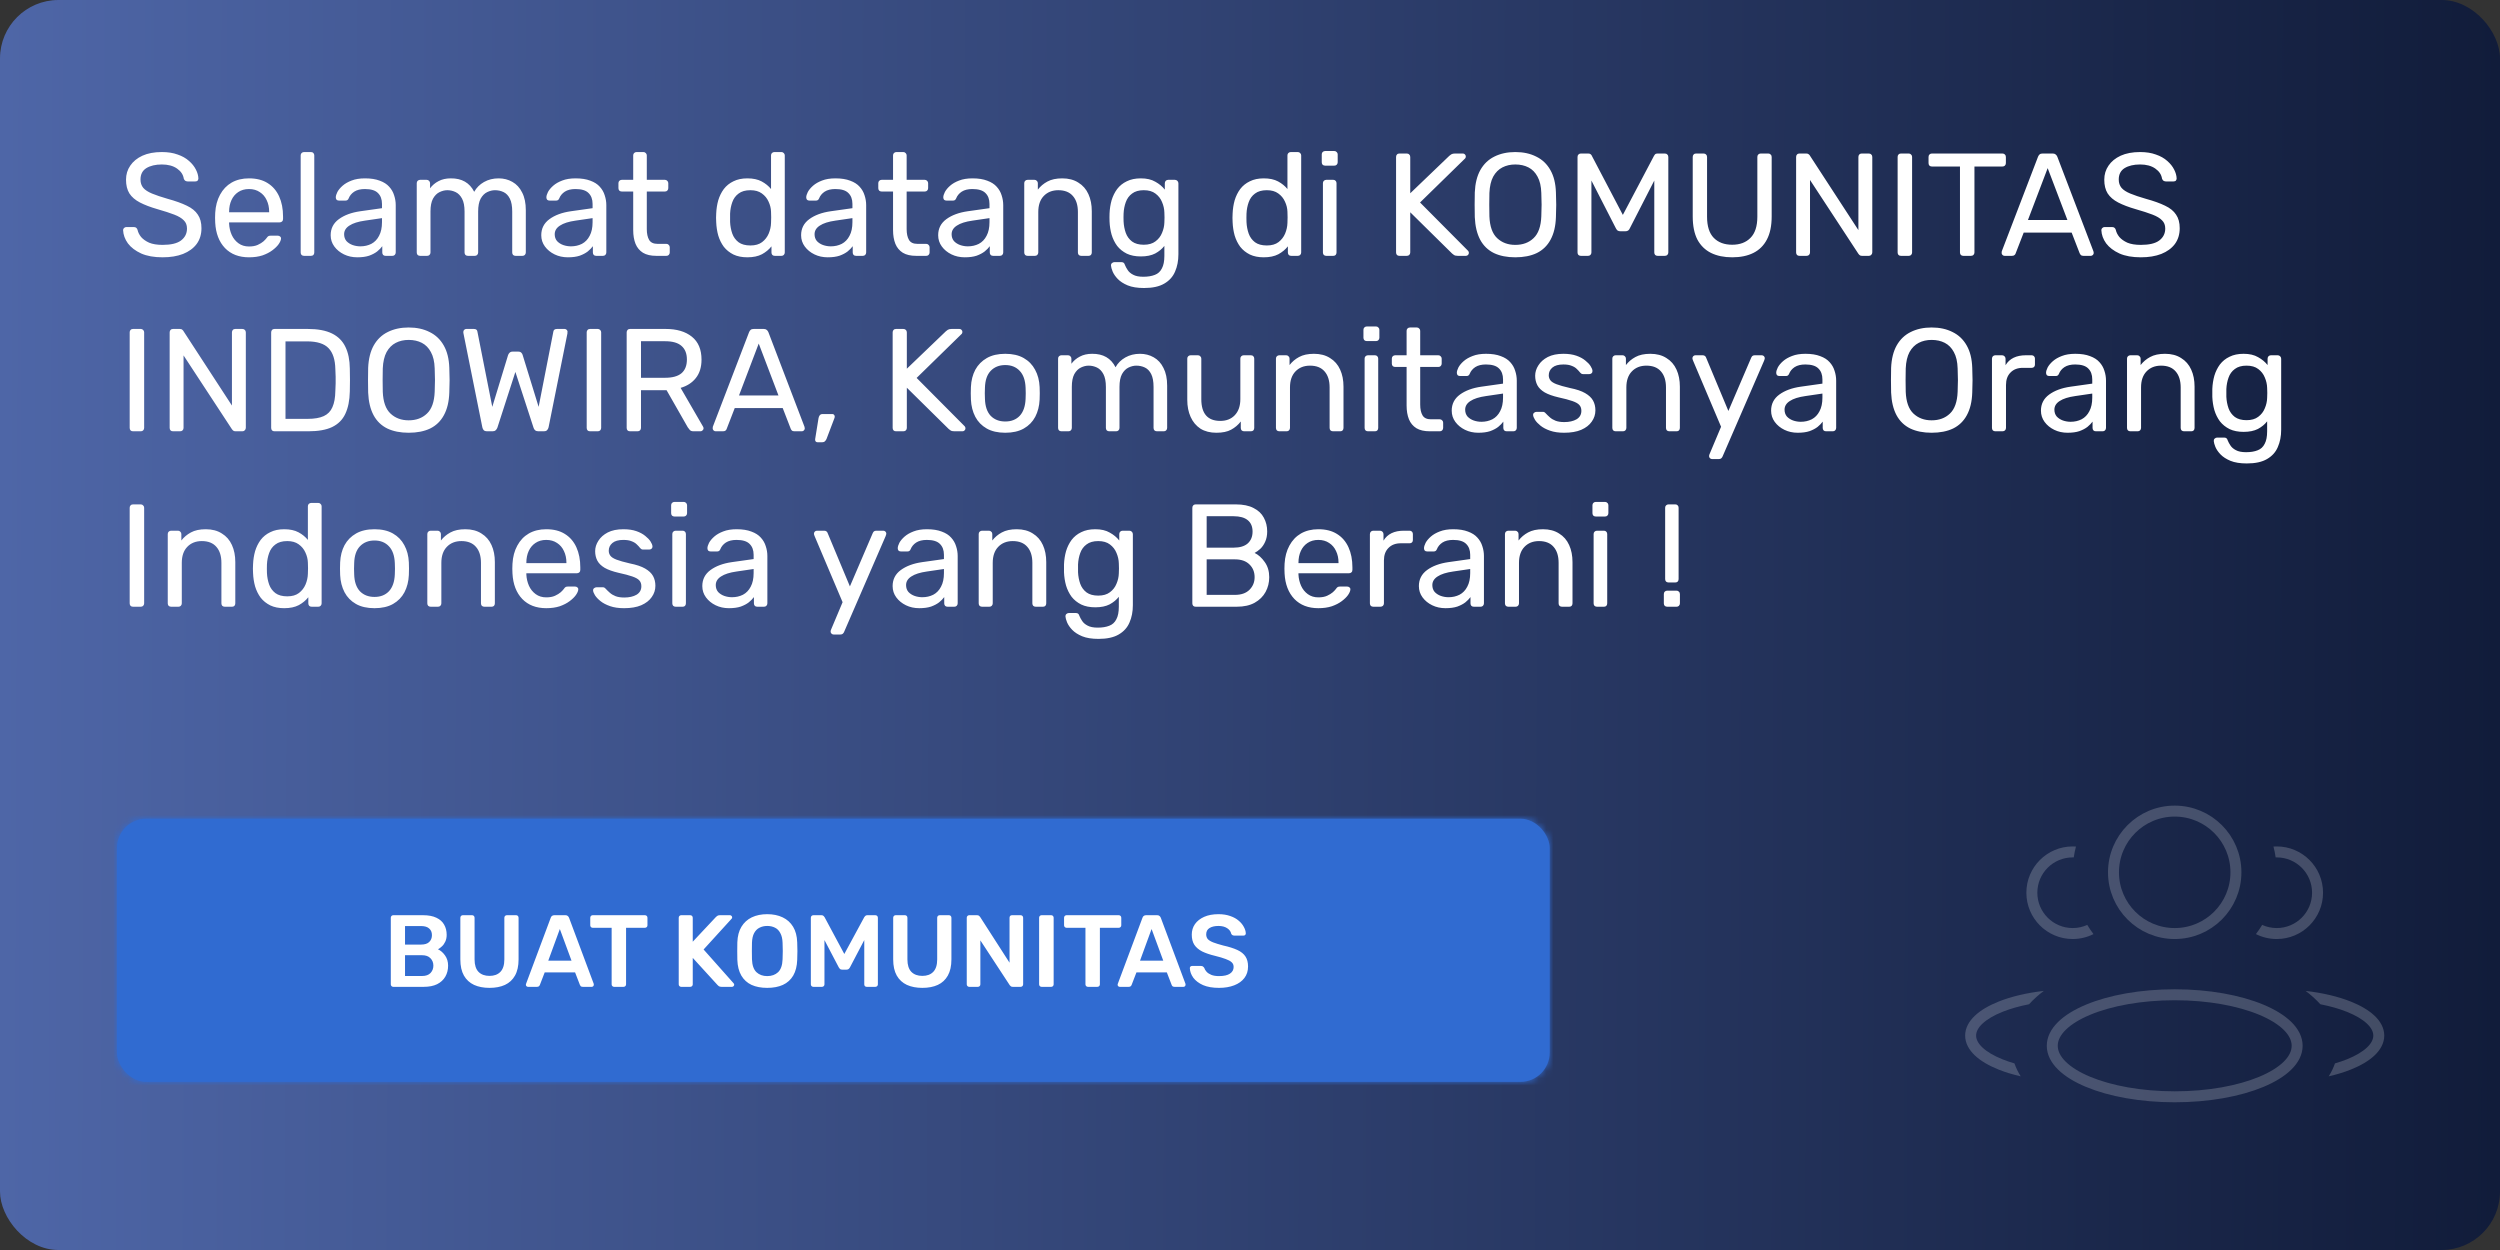 <svg width="342" height="171" viewBox="0 0 342 171" fill="none" xmlns="http://www.w3.org/2000/svg">
<rect x="0" y="0" width="342" height="171" fill="#333333" stroke="none"/>
<rect width="342" height="171" rx="8" fill="url(#paint0_linear_1310_212)"/>
<g opacity="0.2">
<ellipse cx="297.5" cy="143.063" rx="16.75" ry="6.979" stroke="white" stroke-width="1.5" stroke-linejoin="round"/>
<circle cx="297.5" cy="119.333" r="8.375" stroke="white" stroke-width="1.5" stroke-linejoin="round"/>
<path fill-rule="evenodd" clip-rule="evenodd" d="M279.592 135.555C277.234 135.826 275.111 136.335 273.393 137.023C272.078 137.549 270.963 138.194 270.165 138.949C269.365 139.705 268.833 140.623 268.833 141.667C268.833 142.71 269.365 143.629 270.165 144.385C270.963 145.14 272.078 145.785 273.393 146.311C274.301 146.675 275.323 146.988 276.433 147.243C276.074 146.671 275.787 146.08 275.577 145.473C274.996 145.305 274.452 145.119 273.95 144.919C272.739 144.434 271.81 143.876 271.195 143.295C270.583 142.716 270.333 142.165 270.333 141.667C270.333 141.169 270.583 140.618 271.195 140.039C271.81 139.457 272.739 138.899 273.95 138.415C274.993 137.998 276.217 137.647 277.575 137.382C278.156 136.739 278.831 136.128 279.592 135.555Z" fill="white"/>
<path fill-rule="evenodd" clip-rule="evenodd" d="M319.423 145.473C319.213 146.08 318.926 146.671 318.567 147.243C319.677 146.988 320.699 146.675 321.607 146.311C322.922 145.785 324.037 145.14 324.835 144.385C325.635 143.629 326.167 142.71 326.167 141.667C326.167 140.623 325.635 139.705 324.835 138.949C324.037 138.194 322.922 137.549 321.607 137.023C319.889 136.335 317.766 135.826 315.408 135.555C316.169 136.128 316.844 136.739 317.424 137.382C318.783 137.647 320.007 137.998 321.05 138.415C322.261 138.899 323.19 139.457 323.804 140.039C324.417 140.618 324.667 141.169 324.667 141.667C324.667 142.165 324.417 142.716 323.804 143.295C323.19 143.876 322.261 144.434 321.05 144.919C320.548 145.119 320.004 145.305 319.423 145.473Z" fill="white"/>
<path fill-rule="evenodd" clip-rule="evenodd" d="M309.463 126.529C309.202 126.963 308.917 127.382 308.611 127.783C309.467 128.215 310.434 128.458 311.458 128.458C314.956 128.458 317.792 125.623 317.792 122.125C317.792 118.627 314.956 115.792 311.458 115.792C311.307 115.792 311.158 115.797 311.009 115.807C311.136 116.293 311.237 116.789 311.31 117.294C311.36 117.292 311.409 117.292 311.458 117.292C314.128 117.292 316.292 119.455 316.292 122.125C316.292 124.794 314.128 126.958 311.458 126.958C310.747 126.958 310.072 126.804 309.463 126.529Z" fill="white"/>
<path fill-rule="evenodd" clip-rule="evenodd" d="M283.991 115.807C283.842 115.797 283.693 115.792 283.542 115.792C280.044 115.792 277.208 118.627 277.208 122.125C277.208 125.623 280.044 128.458 283.542 128.458C284.566 128.458 285.533 128.215 286.389 127.783C286.083 127.382 285.798 126.963 285.537 126.529C284.928 126.804 284.253 126.958 283.542 126.958C280.872 126.958 278.708 124.794 278.708 122.125C278.708 119.455 280.872 117.292 283.542 117.292C283.591 117.292 283.64 117.292 283.69 117.294C283.763 116.789 283.864 116.293 283.991 115.807Z" fill="white"/>
</g>
<path d="M22.24 35.2C21.08 35.2 20.107 35.027 19.32 34.68C18.533 34.32 17.927 33.86 17.5 33.3C17.087 32.727 16.867 32.12 16.84 31.48C16.84 31.373 16.88 31.28 16.96 31.2C17.053 31.107 17.16 31.06 17.28 31.06H18.3C18.46 31.06 18.58 31.1 18.66 31.18C18.74 31.26 18.793 31.353 18.82 31.46C18.887 31.78 19.047 32.1 19.3 32.42C19.567 32.727 19.933 32.987 20.4 33.2C20.88 33.4 21.493 33.5 22.24 33.5C23.387 33.5 24.227 33.3 24.76 32.9C25.307 32.487 25.58 31.94 25.58 31.26C25.58 30.793 25.433 30.42 25.14 30.14C24.86 29.847 24.427 29.587 23.84 29.36C23.253 29.133 22.493 28.887 21.56 28.62C20.587 28.34 19.78 28.033 19.14 27.7C18.5 27.367 18.02 26.953 17.7 26.46C17.393 25.967 17.24 25.34 17.24 24.58C17.24 23.86 17.433 23.22 17.82 22.66C18.207 22.087 18.76 21.633 19.48 21.3C20.213 20.967 21.1 20.8 22.14 20.8C22.967 20.8 23.687 20.913 24.3 21.14C24.927 21.353 25.447 21.647 25.86 22.02C26.273 22.38 26.587 22.773 26.8 23.2C27.013 23.613 27.127 24.02 27.14 24.42C27.14 24.513 27.107 24.607 27.04 24.7C26.973 24.78 26.867 24.82 26.72 24.82H25.66C25.567 24.82 25.467 24.793 25.36 24.74C25.267 24.687 25.193 24.587 25.14 24.44C25.06 23.893 24.753 23.433 24.22 23.06C23.687 22.687 22.993 22.5 22.14 22.5C21.273 22.5 20.567 22.667 20.02 23C19.487 23.333 19.22 23.853 19.22 24.56C19.22 25.013 19.347 25.393 19.6 25.7C19.853 25.993 20.253 26.253 20.8 26.48C21.347 26.707 22.06 26.947 22.94 27.2C24.007 27.493 24.88 27.807 25.56 28.14C26.24 28.46 26.74 28.867 27.06 29.36C27.393 29.84 27.56 30.46 27.56 31.22C27.56 32.06 27.34 32.78 26.9 33.38C26.46 33.967 25.84 34.42 25.04 34.74C24.253 35.047 23.32 35.2 22.24 35.2ZM34.061 35.2C32.688 35.2 31.595 34.78 30.781 33.94C29.968 33.087 29.521 31.927 29.441 30.46C29.428 30.287 29.421 30.067 29.421 29.8C29.421 29.52 29.428 29.293 29.441 29.12C29.495 28.173 29.715 27.347 30.101 26.64C30.488 25.92 31.015 25.367 31.681 24.98C32.361 24.593 33.155 24.4 34.061 24.4C35.075 24.4 35.921 24.613 36.601 25.04C37.295 25.467 37.821 26.073 38.181 26.86C38.541 27.647 38.721 28.567 38.721 29.62V29.96C38.721 30.107 38.675 30.22 38.581 30.3C38.501 30.38 38.395 30.42 38.261 30.42H31.341C31.341 30.433 31.341 30.46 31.341 30.5C31.341 30.54 31.341 30.573 31.341 30.6C31.368 31.147 31.488 31.66 31.701 32.14C31.915 32.607 32.221 32.987 32.621 33.28C33.021 33.573 33.501 33.72 34.061 33.72C34.541 33.72 34.941 33.647 35.261 33.5C35.581 33.353 35.841 33.193 36.041 33.02C36.241 32.833 36.375 32.693 36.441 32.6C36.561 32.427 36.655 32.327 36.721 32.3C36.788 32.26 36.895 32.24 37.041 32.24H38.001C38.135 32.24 38.241 32.28 38.321 32.36C38.415 32.427 38.455 32.527 38.441 32.66C38.428 32.86 38.321 33.107 38.121 33.4C37.921 33.68 37.635 33.96 37.261 34.24C36.888 34.52 36.435 34.753 35.901 34.94C35.368 35.113 34.755 35.2 34.061 35.2ZM31.341 29.04H36.821V28.98C36.821 28.38 36.708 27.847 36.481 27.38C36.268 26.913 35.955 26.547 35.541 26.28C35.128 26 34.635 25.86 34.061 25.86C33.488 25.86 32.995 26 32.581 26.28C32.181 26.547 31.875 26.913 31.661 27.38C31.448 27.847 31.341 28.38 31.341 28.98V29.04ZM41.593 35C41.459 35 41.346 34.96 41.253 34.88C41.173 34.787 41.133 34.673 41.133 34.54V21.26C41.133 21.127 41.173 21.02 41.253 20.94C41.346 20.847 41.459 20.8 41.593 20.8H42.533C42.679 20.8 42.793 20.847 42.873 20.94C42.953 21.02 42.993 21.127 42.993 21.26V34.54C42.993 34.673 42.953 34.787 42.873 34.88C42.793 34.96 42.679 35 42.533 35H41.593ZM48.876 35.2C48.209 35.2 47.603 35.067 47.056 34.8C46.509 34.533 46.069 34.173 45.736 33.72C45.403 33.267 45.236 32.753 45.236 32.18C45.236 31.26 45.609 30.527 46.356 29.98C47.103 29.433 48.076 29.073 49.276 28.9L52.256 28.48V27.9C52.256 27.26 52.069 26.76 51.696 26.4C51.336 26.04 50.743 25.86 49.916 25.86C49.316 25.86 48.829 25.98 48.456 26.22C48.096 26.46 47.843 26.767 47.696 27.14C47.616 27.34 47.476 27.44 47.276 27.44H46.376C46.229 27.44 46.116 27.4 46.036 27.32C45.969 27.227 45.936 27.12 45.936 27C45.936 26.8 46.009 26.553 46.156 26.26C46.316 25.967 46.556 25.68 46.876 25.4C47.196 25.12 47.603 24.887 48.096 24.7C48.603 24.5 49.216 24.4 49.936 24.4C50.736 24.4 51.409 24.507 51.956 24.72C52.503 24.92 52.929 25.193 53.236 25.54C53.556 25.887 53.783 26.28 53.916 26.72C54.063 27.16 54.136 27.607 54.136 28.06V34.54C54.136 34.673 54.089 34.787 53.996 34.88C53.916 34.96 53.809 35 53.676 35H52.756C52.609 35 52.496 34.96 52.416 34.88C52.336 34.787 52.296 34.673 52.296 34.54V33.68C52.123 33.92 51.889 34.16 51.596 34.4C51.303 34.627 50.936 34.82 50.496 34.98C50.056 35.127 49.516 35.2 48.876 35.2ZM49.296 33.7C49.843 33.7 50.343 33.587 50.796 33.36C51.249 33.12 51.603 32.753 51.856 32.26C52.123 31.767 52.256 31.147 52.256 30.4V29.84L49.936 30.18C48.989 30.313 48.276 30.54 47.796 30.86C47.316 31.167 47.076 31.56 47.076 32.04C47.076 32.413 47.183 32.727 47.396 32.98C47.623 33.22 47.903 33.4 48.236 33.52C48.583 33.64 48.936 33.7 49.296 33.7ZM57.471 35C57.338 35 57.225 34.96 57.131 34.88C57.051 34.787 57.011 34.673 57.011 34.54V25.06C57.011 24.927 57.051 24.82 57.131 24.74C57.225 24.647 57.338 24.6 57.471 24.6H58.371C58.505 24.6 58.611 24.647 58.691 24.74C58.785 24.82 58.831 24.927 58.831 25.06V25.76C59.138 25.347 59.525 25.02 59.991 24.78C60.458 24.527 61.018 24.4 61.671 24.4C63.178 24.387 64.245 25 64.871 26.24C65.178 25.68 65.625 25.233 66.211 24.9C66.798 24.567 67.465 24.4 68.211 24.4C68.905 24.4 69.531 24.56 70.091 24.88C70.665 25.2 71.111 25.687 71.431 26.34C71.765 26.98 71.931 27.787 71.931 28.76V34.54C71.931 34.673 71.885 34.787 71.791 34.88C71.711 34.96 71.605 35 71.471 35H70.531C70.398 35 70.285 34.96 70.191 34.88C70.111 34.787 70.071 34.673 70.071 34.54V28.94C70.071 28.193 69.965 27.607 69.751 27.18C69.538 26.753 69.251 26.453 68.891 26.28C68.531 26.107 68.138 26.02 67.711 26.02C67.365 26.02 67.011 26.107 66.651 26.28C66.291 26.453 65.991 26.753 65.751 27.18C65.525 27.607 65.411 28.193 65.411 28.94V34.54C65.411 34.673 65.365 34.787 65.271 34.88C65.191 34.96 65.085 35 64.951 35H64.011C63.878 35 63.765 34.96 63.671 34.88C63.591 34.787 63.551 34.673 63.551 34.54V28.94C63.551 28.193 63.438 27.607 63.211 27.18C62.985 26.753 62.691 26.453 62.331 26.28C61.971 26.107 61.591 26.02 61.191 26.02C60.845 26.02 60.491 26.107 60.131 26.28C59.771 26.453 59.471 26.753 59.231 27.18C59.005 27.607 58.891 28.187 58.891 28.92V34.54C58.891 34.673 58.845 34.787 58.751 34.88C58.671 34.96 58.565 35 58.431 35H57.471ZM77.685 35.2C77.018 35.2 76.411 35.067 75.865 34.8C75.318 34.533 74.878 34.173 74.545 33.72C74.211 33.267 74.045 32.753 74.045 32.18C74.045 31.26 74.418 30.527 75.165 29.98C75.911 29.433 76.885 29.073 78.085 28.9L81.065 28.48V27.9C81.065 27.26 80.878 26.76 80.505 26.4C80.145 26.04 79.551 25.86 78.725 25.86C78.125 25.86 77.638 25.98 77.265 26.22C76.905 26.46 76.651 26.767 76.505 27.14C76.425 27.34 76.285 27.44 76.085 27.44H75.185C75.038 27.44 74.925 27.4 74.845 27.32C74.778 27.227 74.745 27.12 74.745 27C74.745 26.8 74.818 26.553 74.965 26.26C75.125 25.967 75.365 25.68 75.685 25.4C76.005 25.12 76.411 24.887 76.905 24.7C77.411 24.5 78.025 24.4 78.745 24.4C79.545 24.4 80.218 24.507 80.765 24.72C81.311 24.92 81.738 25.193 82.045 25.54C82.365 25.887 82.591 26.28 82.725 26.72C82.871 27.16 82.945 27.607 82.945 28.06V34.54C82.945 34.673 82.898 34.787 82.805 34.88C82.725 34.96 82.618 35 82.485 35H81.565C81.418 35 81.305 34.96 81.225 34.88C81.145 34.787 81.105 34.673 81.105 34.54V33.68C80.931 33.92 80.698 34.16 80.405 34.4C80.111 34.627 79.745 34.82 79.305 34.98C78.865 35.127 78.325 35.2 77.685 35.2ZM78.105 33.7C78.651 33.7 79.151 33.587 79.605 33.36C80.058 33.12 80.411 32.753 80.665 32.26C80.931 31.767 81.065 31.147 81.065 30.4V29.84L78.745 30.18C77.798 30.313 77.085 30.54 76.605 30.86C76.125 31.167 75.885 31.56 75.885 32.04C75.885 32.413 75.991 32.727 76.205 32.98C76.431 33.22 76.711 33.4 77.045 33.52C77.391 33.64 77.745 33.7 78.105 33.7ZM89.782 35C89.035 35 88.429 34.86 87.962 34.58C87.496 34.287 87.156 33.88 86.942 33.36C86.729 32.827 86.622 32.2 86.622 31.48V26.2H85.062C84.929 26.2 84.816 26.16 84.722 26.08C84.642 25.987 84.602 25.873 84.602 25.74V25.06C84.602 24.927 84.642 24.82 84.722 24.74C84.816 24.647 84.929 24.6 85.062 24.6H86.622V21.26C86.622 21.127 86.662 21.02 86.742 20.94C86.835 20.847 86.949 20.8 87.082 20.8H88.022C88.156 20.8 88.262 20.847 88.342 20.94C88.436 21.02 88.482 21.127 88.482 21.26V24.6H90.962C91.096 24.6 91.202 24.647 91.282 24.74C91.376 24.82 91.422 24.927 91.422 25.06V25.74C91.422 25.873 91.376 25.987 91.282 26.08C91.202 26.16 91.096 26.2 90.962 26.2H88.482V31.34C88.482 31.967 88.589 32.46 88.802 32.82C89.016 33.18 89.395 33.36 89.942 33.36H91.162C91.296 33.36 91.402 33.407 91.482 33.5C91.576 33.58 91.622 33.687 91.622 33.82V34.54C91.622 34.673 91.576 34.787 91.482 34.88C91.402 34.96 91.296 35 91.162 35H89.782ZM102.237 35.2C101.504 35.2 100.87 35.073 100.337 34.82C99.804 34.553 99.364 34.2 99.017 33.76C98.684 33.307 98.43 32.793 98.257 32.22C98.097 31.647 98.004 31.04 97.977 30.4C97.964 30.187 97.957 29.987 97.957 29.8C97.957 29.613 97.964 29.413 97.977 29.2C98.004 28.573 98.097 27.973 98.257 27.4C98.43 26.827 98.684 26.313 99.017 25.86C99.364 25.407 99.804 25.053 100.337 24.8C100.87 24.533 101.504 24.4 102.237 24.4C103.024 24.4 103.677 24.54 104.197 24.82C104.717 25.1 105.144 25.447 105.477 25.86V21.26C105.477 21.127 105.517 21.02 105.597 20.94C105.69 20.847 105.804 20.8 105.937 20.8H106.897C107.03 20.8 107.137 20.847 107.217 20.94C107.31 21.02 107.357 21.127 107.357 21.26V34.54C107.357 34.673 107.31 34.787 107.217 34.88C107.137 34.96 107.03 35 106.897 35H105.997C105.85 35 105.737 34.96 105.657 34.88C105.577 34.787 105.537 34.673 105.537 34.54V33.7C105.204 34.127 104.77 34.487 104.237 34.78C103.704 35.06 103.037 35.2 102.237 35.2ZM102.657 33.58C103.324 33.58 103.857 33.427 104.257 33.12C104.657 32.813 104.957 32.427 105.157 31.96C105.357 31.48 105.464 30.993 105.477 30.5C105.49 30.287 105.497 30.033 105.497 29.74C105.497 29.433 105.49 29.173 105.477 28.96C105.464 28.493 105.35 28.033 105.137 27.58C104.937 27.127 104.63 26.753 104.217 26.46C103.817 26.167 103.297 26.02 102.657 26.02C101.977 26.02 101.437 26.173 101.037 26.48C100.637 26.773 100.35 27.167 100.177 27.66C100.004 28.14 99.904 28.66 99.877 29.22C99.864 29.607 99.864 29.993 99.877 30.38C99.904 30.94 100.004 31.467 100.177 31.96C100.35 32.44 100.637 32.833 101.037 33.14C101.437 33.433 101.977 33.58 102.657 33.58ZM113.232 35.2C112.565 35.2 111.958 35.067 111.412 34.8C110.865 34.533 110.425 34.173 110.092 33.72C109.758 33.267 109.592 32.753 109.592 32.18C109.592 31.26 109.965 30.527 110.712 29.98C111.458 29.433 112.432 29.073 113.632 28.9L116.612 28.48V27.9C116.612 27.26 116.425 26.76 116.052 26.4C115.692 26.04 115.098 25.86 114.272 25.86C113.672 25.86 113.185 25.98 112.812 26.22C112.452 26.46 112.198 26.767 112.052 27.14C111.972 27.34 111.832 27.44 111.632 27.44H110.732C110.585 27.44 110.472 27.4 110.392 27.32C110.325 27.227 110.292 27.12 110.292 27C110.292 26.8 110.365 26.553 110.512 26.26C110.672 25.967 110.912 25.68 111.232 25.4C111.552 25.12 111.958 24.887 112.452 24.7C112.958 24.5 113.572 24.4 114.292 24.4C115.092 24.4 115.765 24.507 116.312 24.72C116.858 24.92 117.285 25.193 117.592 25.54C117.912 25.887 118.138 26.28 118.272 26.72C118.418 27.16 118.492 27.607 118.492 28.06V34.54C118.492 34.673 118.445 34.787 118.352 34.88C118.272 34.96 118.165 35 118.032 35H117.112C116.965 35 116.852 34.96 116.772 34.88C116.692 34.787 116.652 34.673 116.652 34.54V33.68C116.478 33.92 116.245 34.16 115.952 34.4C115.658 34.627 115.292 34.82 114.852 34.98C114.412 35.127 113.872 35.2 113.232 35.2ZM113.652 33.7C114.198 33.7 114.698 33.587 115.152 33.36C115.605 33.12 115.958 32.753 116.212 32.26C116.478 31.767 116.612 31.147 116.612 30.4V29.84L114.292 30.18C113.345 30.313 112.632 30.54 112.152 30.86C111.672 31.167 111.432 31.56 111.432 32.04C111.432 32.413 111.538 32.727 111.752 32.98C111.978 33.22 112.258 33.4 112.592 33.52C112.938 33.64 113.292 33.7 113.652 33.7ZM125.329 35C124.582 35 123.976 34.86 123.509 34.58C123.042 34.287 122.702 33.88 122.489 33.36C122.276 32.827 122.169 32.2 122.169 31.48V26.2H120.609C120.476 26.2 120.362 26.16 120.269 26.08C120.189 25.987 120.149 25.873 120.149 25.74V25.06C120.149 24.927 120.189 24.82 120.269 24.74C120.362 24.647 120.476 24.6 120.609 24.6H122.169V21.26C122.169 21.127 122.209 21.02 122.289 20.94C122.382 20.847 122.496 20.8 122.629 20.8H123.569C123.702 20.8 123.809 20.847 123.889 20.94C123.982 21.02 124.029 21.127 124.029 21.26V24.6H126.509C126.642 24.6 126.749 24.647 126.829 24.74C126.922 24.82 126.969 24.927 126.969 25.06V25.74C126.969 25.873 126.922 25.987 126.829 26.08C126.749 26.16 126.642 26.2 126.509 26.2H124.029V31.34C124.029 31.967 124.136 32.46 124.349 32.82C124.562 33.18 124.942 33.36 125.489 33.36H126.709C126.842 33.36 126.949 33.407 127.029 33.5C127.122 33.58 127.169 33.687 127.169 33.82V34.54C127.169 34.673 127.122 34.787 127.029 34.88C126.949 34.96 126.842 35 126.709 35H125.329ZM131.982 35.2C131.315 35.2 130.708 35.067 130.162 34.8C129.615 34.533 129.175 34.173 128.842 33.72C128.508 33.267 128.342 32.753 128.342 32.18C128.342 31.26 128.715 30.527 129.462 29.98C130.208 29.433 131.182 29.073 132.382 28.9L135.362 28.48V27.9C135.362 27.26 135.175 26.76 134.802 26.4C134.442 26.04 133.848 25.86 133.022 25.86C132.422 25.86 131.935 25.98 131.562 26.22C131.202 26.46 130.948 26.767 130.802 27.14C130.722 27.34 130.582 27.44 130.382 27.44H129.482C129.335 27.44 129.222 27.4 129.142 27.32C129.075 27.227 129.042 27.12 129.042 27C129.042 26.8 129.115 26.553 129.262 26.26C129.422 25.967 129.662 25.68 129.982 25.4C130.302 25.12 130.708 24.887 131.202 24.7C131.708 24.5 132.322 24.4 133.042 24.4C133.842 24.4 134.515 24.507 135.062 24.72C135.608 24.92 136.035 25.193 136.342 25.54C136.662 25.887 136.888 26.28 137.022 26.72C137.168 27.16 137.242 27.607 137.242 28.06V34.54C137.242 34.673 137.195 34.787 137.102 34.88C137.022 34.96 136.915 35 136.782 35H135.862C135.715 35 135.602 34.96 135.522 34.88C135.442 34.787 135.402 34.673 135.402 34.54V33.68C135.228 33.92 134.995 34.16 134.702 34.4C134.408 34.627 134.042 34.82 133.602 34.98C133.162 35.127 132.622 35.2 131.982 35.2ZM132.402 33.7C132.948 33.7 133.448 33.587 133.902 33.36C134.355 33.12 134.708 32.753 134.962 32.26C135.228 31.767 135.362 31.147 135.362 30.4V29.84L133.042 30.18C132.095 30.313 131.382 30.54 130.902 30.86C130.422 31.167 130.182 31.56 130.182 32.04C130.182 32.413 130.288 32.727 130.502 32.98C130.728 33.22 131.008 33.4 131.342 33.52C131.688 33.64 132.042 33.7 132.402 33.7ZM140.577 35C140.443 35 140.33 34.96 140.237 34.88C140.157 34.787 140.117 34.673 140.117 34.54V25.06C140.117 24.927 140.157 24.82 140.237 24.74C140.33 24.647 140.443 24.6 140.577 24.6H141.517C141.65 24.6 141.757 24.647 141.837 24.74C141.93 24.82 141.977 24.927 141.977 25.06V25.94C142.323 25.487 142.757 25.12 143.277 24.84C143.81 24.547 144.49 24.4 145.317 24.4C146.183 24.4 146.917 24.593 147.517 24.98C148.13 25.353 148.59 25.88 148.897 26.56C149.203 27.227 149.357 28.007 149.357 28.9V34.54C149.357 34.673 149.317 34.787 149.237 34.88C149.157 34.96 149.05 35 148.917 35H147.917C147.783 35 147.67 34.96 147.577 34.88C147.497 34.787 147.457 34.673 147.457 34.54V29C147.457 28.067 147.23 27.34 146.777 26.82C146.323 26.287 145.657 26.02 144.777 26.02C143.95 26.02 143.283 26.287 142.777 26.82C142.283 27.34 142.037 28.067 142.037 29V34.54C142.037 34.673 141.99 34.787 141.897 34.88C141.817 34.96 141.71 35 141.577 35H140.577ZM156.506 39.4C155.599 39.4 154.852 39.28 154.266 39.04C153.692 38.8 153.239 38.507 152.906 38.16C152.586 37.827 152.352 37.487 152.206 37.14C152.072 36.807 151.999 36.54 151.986 36.34C151.972 36.207 152.012 36.093 152.106 36C152.212 35.907 152.326 35.86 152.446 35.86H153.406C153.526 35.86 153.626 35.887 153.706 35.94C153.786 35.993 153.852 36.107 153.906 36.28C153.986 36.48 154.106 36.7 154.266 36.94C154.426 37.193 154.672 37.407 155.006 37.58C155.339 37.767 155.806 37.86 156.406 37.86C157.032 37.86 157.559 37.773 157.986 37.6C158.412 37.44 158.732 37.147 158.946 36.72C159.172 36.307 159.286 35.733 159.286 35V33.64C158.966 34.053 158.546 34.4 158.026 34.68C157.506 34.947 156.852 35.08 156.066 35.08C155.319 35.08 154.679 34.953 154.146 34.7C153.612 34.433 153.172 34.08 152.826 33.64C152.492 33.187 152.239 32.673 152.066 32.1C151.906 31.527 151.812 30.927 151.786 30.3C151.772 29.927 151.772 29.56 151.786 29.2C151.812 28.573 151.906 27.973 152.066 27.4C152.239 26.827 152.492 26.313 152.826 25.86C153.172 25.407 153.612 25.053 154.146 24.8C154.679 24.533 155.319 24.4 156.066 24.4C156.866 24.4 157.526 24.553 158.046 24.86C158.579 25.153 159.012 25.513 159.346 25.94V25.08C159.346 24.947 159.386 24.833 159.466 24.74C159.559 24.647 159.672 24.6 159.806 24.6H160.726C160.859 24.6 160.972 24.647 161.066 24.74C161.159 24.833 161.206 24.947 161.206 25.08V34.78C161.206 35.673 161.052 36.467 160.746 37.16C160.452 37.853 159.959 38.4 159.266 38.8C158.586 39.2 157.666 39.4 156.506 39.4ZM156.466 33.48C157.132 33.48 157.666 33.327 158.066 33.02C158.479 32.713 158.779 32.327 158.966 31.86C159.166 31.393 159.272 30.92 159.286 30.44C159.299 30.253 159.306 30.027 159.306 29.76C159.306 29.48 159.299 29.247 159.286 29.06C159.272 28.58 159.166 28.107 158.966 27.64C158.779 27.173 158.479 26.787 158.066 26.48C157.666 26.173 157.132 26.02 156.466 26.02C155.799 26.02 155.266 26.173 154.866 26.48C154.466 26.773 154.179 27.167 154.006 27.66C153.832 28.14 153.732 28.66 153.706 29.22C153.692 29.567 153.692 29.92 153.706 30.28C153.732 30.84 153.832 31.367 154.006 31.86C154.179 32.34 154.466 32.733 154.866 33.04C155.266 33.333 155.799 33.48 156.466 33.48ZM172.882 35.2C172.148 35.2 171.515 35.073 170.982 34.82C170.448 34.553 170.008 34.2 169.662 33.76C169.328 33.307 169.075 32.793 168.902 32.22C168.742 31.647 168.648 31.04 168.622 30.4C168.608 30.187 168.602 29.987 168.602 29.8C168.602 29.613 168.608 29.413 168.622 29.2C168.648 28.573 168.742 27.973 168.902 27.4C169.075 26.827 169.328 26.313 169.662 25.86C170.008 25.407 170.448 25.053 170.982 24.8C171.515 24.533 172.148 24.4 172.882 24.4C173.668 24.4 174.322 24.54 174.842 24.82C175.362 25.1 175.788 25.447 176.122 25.86V21.26C176.122 21.127 176.162 21.02 176.242 20.94C176.335 20.847 176.448 20.8 176.582 20.8H177.542C177.675 20.8 177.782 20.847 177.862 20.94C177.955 21.02 178.002 21.127 178.002 21.26V34.54C178.002 34.673 177.955 34.787 177.862 34.88C177.782 34.96 177.675 35 177.542 35H176.642C176.495 35 176.382 34.96 176.302 34.88C176.222 34.787 176.182 34.673 176.182 34.54V33.7C175.848 34.127 175.415 34.487 174.882 34.78C174.348 35.06 173.682 35.2 172.882 35.2ZM173.302 33.58C173.968 33.58 174.502 33.427 174.902 33.12C175.302 32.813 175.602 32.427 175.802 31.96C176.002 31.48 176.108 30.993 176.122 30.5C176.135 30.287 176.142 30.033 176.142 29.74C176.142 29.433 176.135 29.173 176.122 28.96C176.108 28.493 175.995 28.033 175.782 27.58C175.582 27.127 175.275 26.753 174.862 26.46C174.462 26.167 173.942 26.02 173.302 26.02C172.622 26.02 172.082 26.173 171.682 26.48C171.282 26.773 170.995 27.167 170.822 27.66C170.648 28.14 170.548 28.66 170.522 29.22C170.508 29.607 170.508 29.993 170.522 30.38C170.548 30.94 170.648 31.467 170.822 31.96C170.995 32.44 171.282 32.833 171.682 33.14C172.082 33.433 172.622 33.58 173.302 33.58ZM181.436 35C181.303 35 181.189 34.96 181.096 34.88C181.016 34.787 180.976 34.673 180.976 34.54V25.06C180.976 24.927 181.016 24.82 181.096 24.74C181.189 24.647 181.303 24.6 181.436 24.6H182.396C182.529 24.6 182.636 24.647 182.716 24.74C182.796 24.82 182.836 24.927 182.836 25.06V34.54C182.836 34.673 182.796 34.787 182.716 34.88C182.636 34.96 182.529 35 182.396 35H181.436ZM181.276 22.66C181.143 22.66 181.029 22.62 180.936 22.54C180.856 22.447 180.816 22.333 180.816 22.2V21.12C180.816 20.987 180.856 20.88 180.936 20.8C181.029 20.707 181.143 20.66 181.276 20.66H182.536C182.669 20.66 182.776 20.707 182.856 20.8C182.949 20.88 182.996 20.987 182.996 21.12V22.2C182.996 22.333 182.949 22.447 182.856 22.54C182.776 22.62 182.669 22.66 182.536 22.66H181.276ZM191.442 35C191.296 35 191.182 34.96 191.102 34.88C191.022 34.787 190.982 34.673 190.982 34.54V21.48C190.982 21.333 191.022 21.22 191.102 21.14C191.182 21.047 191.296 21 191.442 21H192.442C192.589 21 192.702 21.047 192.782 21.14C192.876 21.22 192.922 21.333 192.922 21.48V26.44L198.262 21.32C198.316 21.267 198.402 21.2 198.522 21.12C198.656 21.04 198.829 21 199.042 21H200.122C200.229 21 200.322 21.04 200.402 21.12C200.482 21.2 200.522 21.293 200.522 21.4C200.522 21.507 200.496 21.593 200.442 21.66L194.262 27.7L200.842 34.32C200.909 34.4 200.942 34.493 200.942 34.6C200.942 34.707 200.902 34.8 200.822 34.88C200.742 34.96 200.649 35 200.542 35H199.422C199.196 35 199.022 34.96 198.902 34.88C198.782 34.787 198.696 34.72 198.642 34.68L192.922 29.04V34.54C192.922 34.673 192.876 34.787 192.782 34.88C192.702 34.96 192.589 35 192.442 35H191.442ZM207.291 35.2C206.158 35.2 205.185 35.007 204.371 34.62C203.558 34.22 202.931 33.613 202.491 32.8C202.051 31.973 201.805 30.94 201.751 29.7C201.738 29.113 201.731 28.553 201.731 28.02C201.731 27.473 201.738 26.907 201.751 26.32C201.805 25.093 202.058 24.073 202.511 23.26C202.978 22.433 203.618 21.82 204.431 21.42C205.258 21.007 206.211 20.8 207.291 20.8C208.385 20.8 209.338 21.007 210.151 21.42C210.978 21.82 211.625 22.433 212.091 23.26C212.558 24.073 212.811 25.093 212.851 26.32C212.878 26.907 212.891 27.473 212.891 28.02C212.891 28.553 212.878 29.113 212.851 29.7C212.811 30.94 212.565 31.973 212.111 32.8C211.671 33.613 211.045 34.22 210.231 34.62C209.418 35.007 208.438 35.2 207.291 35.2ZM207.291 33.5C208.318 33.5 209.151 33.193 209.791 32.58C210.445 31.967 210.798 30.973 210.851 29.6C210.878 29 210.891 28.467 210.891 28C210.891 27.52 210.878 26.987 210.851 26.4C210.825 25.48 210.651 24.733 210.331 24.16C210.025 23.587 209.611 23.167 209.091 22.9C208.571 22.633 207.971 22.5 207.291 22.5C206.638 22.5 206.051 22.633 205.531 22.9C205.011 23.167 204.591 23.587 204.271 24.16C203.965 24.733 203.791 25.48 203.751 26.4C203.738 26.987 203.731 27.52 203.731 28C203.731 28.467 203.738 29 203.751 29.6C203.805 30.973 204.158 31.967 204.811 32.58C205.465 33.193 206.291 33.5 207.291 33.5ZM216.266 35C216.133 35 216.02 34.96 215.926 34.88C215.846 34.787 215.806 34.673 215.806 34.54V21.48C215.806 21.333 215.846 21.22 215.926 21.14C216.02 21.047 216.133 21 216.266 21H217.266C217.426 21 217.546 21.04 217.626 21.12C217.706 21.2 217.753 21.267 217.766 21.32L222.006 29.4L226.266 21.32C226.293 21.267 226.34 21.2 226.406 21.12C226.486 21.04 226.606 21 226.766 21H227.746C227.893 21 228.006 21.047 228.086 21.14C228.18 21.22 228.226 21.333 228.226 21.48V34.54C228.226 34.673 228.18 34.787 228.086 34.88C228.006 34.96 227.893 35 227.746 35H226.766C226.633 35 226.52 34.96 226.426 34.88C226.346 34.787 226.306 34.673 226.306 34.54V24.7L222.966 31.22C222.913 31.353 222.833 31.46 222.726 31.54C222.62 31.607 222.486 31.64 222.326 31.64H221.706C221.533 31.64 221.393 31.607 221.286 31.54C221.193 31.46 221.113 31.353 221.046 31.22L217.706 24.7V34.54C217.706 34.673 217.66 34.787 217.566 34.88C217.486 34.96 217.38 35 217.246 35H216.266ZM236.965 35.2C235.845 35.2 234.879 35 234.065 34.6C233.265 34.2 232.645 33.593 232.205 32.78C231.779 31.953 231.565 30.893 231.565 29.6V21.48C231.565 21.333 231.605 21.22 231.685 21.14C231.765 21.047 231.879 21 232.025 21H233.045C233.192 21 233.305 21.047 233.385 21.14C233.479 21.22 233.525 21.333 233.525 21.48V29.64C233.525 30.947 233.832 31.913 234.445 32.54C235.059 33.167 235.899 33.48 236.965 33.48C238.019 33.48 238.852 33.167 239.465 32.54C240.092 31.913 240.405 30.947 240.405 29.64V21.48C240.405 21.333 240.445 21.22 240.525 21.14C240.619 21.047 240.732 21 240.865 21H241.905C242.039 21 242.145 21.047 242.225 21.14C242.319 21.22 242.365 21.333 242.365 21.48V29.6C242.365 30.893 242.145 31.953 241.705 32.78C241.279 33.593 240.665 34.2 239.865 34.6C239.065 35 238.099 35.2 236.965 35.2ZM246.169 35C246.022 35 245.909 34.96 245.829 34.88C245.749 34.787 245.709 34.673 245.709 34.54V21.48C245.709 21.333 245.749 21.22 245.829 21.14C245.909 21.047 246.022 21 246.169 21H247.089C247.249 21 247.369 21.04 247.449 21.12C247.529 21.187 247.575 21.24 247.589 21.28L254.229 31.48V21.48C254.229 21.333 254.269 21.22 254.349 21.14C254.429 21.047 254.542 21 254.689 21H255.649C255.795 21 255.909 21.047 255.989 21.14C256.082 21.22 256.129 21.333 256.129 21.48V34.52C256.129 34.653 256.082 34.767 255.989 34.86C255.909 34.953 255.802 35 255.669 35H254.709C254.562 35 254.449 34.96 254.369 34.88C254.302 34.8 254.255 34.747 254.229 34.72L247.609 24.62V34.54C247.609 34.673 247.562 34.787 247.469 34.88C247.389 34.96 247.275 35 247.129 35H246.169ZM260.055 35C259.909 35 259.795 34.96 259.715 34.88C259.635 34.787 259.595 34.673 259.595 34.54V21.46C259.595 21.327 259.635 21.22 259.715 21.14C259.795 21.047 259.909 21 260.055 21H261.115C261.249 21 261.355 21.047 261.435 21.14C261.529 21.22 261.575 21.327 261.575 21.46V34.54C261.575 34.673 261.529 34.787 261.435 34.88C261.355 34.96 261.249 35 261.115 35H260.055ZM268.584 35C268.451 35 268.338 34.96 268.244 34.88C268.164 34.787 268.124 34.673 268.124 34.54V22.78H264.284C264.151 22.78 264.038 22.74 263.944 22.66C263.864 22.567 263.824 22.453 263.824 22.32V21.48C263.824 21.333 263.864 21.22 263.944 21.14C264.038 21.047 264.151 21 264.284 21H273.924C274.071 21 274.184 21.047 274.264 21.14C274.358 21.22 274.404 21.333 274.404 21.48V22.32C274.404 22.453 274.358 22.567 274.264 22.66C274.184 22.74 274.071 22.78 273.924 22.78H270.104V34.54C270.104 34.673 270.058 34.787 269.964 34.88C269.884 34.96 269.771 35 269.624 35H268.584ZM274.222 35C274.115 35 274.022 34.96 273.942 34.88C273.862 34.8 273.822 34.707 273.822 34.6C273.822 34.533 273.829 34.46 273.842 34.38L278.802 21.44C278.855 21.307 278.929 21.2 279.022 21.12C279.115 21.04 279.255 21 279.442 21H280.802C280.975 21 281.109 21.04 281.202 21.12C281.309 21.2 281.389 21.307 281.442 21.44L286.382 34.38C286.409 34.46 286.422 34.533 286.422 34.6C286.422 34.707 286.382 34.8 286.302 34.88C286.222 34.96 286.129 35 286.022 35H285.002C284.842 35 284.722 34.96 284.642 34.88C284.575 34.8 284.529 34.727 284.502 34.66L283.402 31.82H276.842L275.742 34.66C275.729 34.727 275.682 34.8 275.602 34.88C275.522 34.96 275.402 35 275.242 35H274.222ZM277.422 30.1H282.822L280.122 23L277.422 30.1ZM292.865 35.2C291.705 35.2 290.732 35.027 289.945 34.68C289.158 34.32 288.552 33.86 288.125 33.3C287.712 32.727 287.492 32.12 287.465 31.48C287.465 31.373 287.505 31.28 287.585 31.2C287.678 31.107 287.785 31.06 287.905 31.06H288.925C289.085 31.06 289.205 31.1 289.285 31.18C289.365 31.26 289.418 31.353 289.445 31.46C289.512 31.78 289.672 32.1 289.925 32.42C290.192 32.727 290.558 32.987 291.025 33.2C291.505 33.4 292.118 33.5 292.865 33.5C294.012 33.5 294.852 33.3 295.385 32.9C295.932 32.487 296.205 31.94 296.205 31.26C296.205 30.793 296.058 30.42 295.765 30.14C295.485 29.847 295.052 29.587 294.465 29.36C293.878 29.133 293.118 28.887 292.185 28.62C291.212 28.34 290.405 28.033 289.765 27.7C289.125 27.367 288.645 26.953 288.325 26.46C288.018 25.967 287.865 25.34 287.865 24.58C287.865 23.86 288.058 23.22 288.445 22.66C288.832 22.087 289.385 21.633 290.105 21.3C290.838 20.967 291.725 20.8 292.765 20.8C293.592 20.8 294.312 20.913 294.925 21.14C295.552 21.353 296.072 21.647 296.485 22.02C296.898 22.38 297.212 22.773 297.425 23.2C297.638 23.613 297.752 24.02 297.765 24.42C297.765 24.513 297.732 24.607 297.665 24.7C297.598 24.78 297.492 24.82 297.345 24.82H296.285C296.192 24.82 296.092 24.793 295.985 24.74C295.892 24.687 295.818 24.587 295.765 24.44C295.685 23.893 295.378 23.433 294.845 23.06C294.312 22.687 293.618 22.5 292.765 22.5C291.898 22.5 291.192 22.667 290.645 23C290.112 23.333 289.845 23.853 289.845 24.56C289.845 25.013 289.972 25.393 290.225 25.7C290.478 25.993 290.878 26.253 291.425 26.48C291.972 26.707 292.685 26.947 293.565 27.2C294.632 27.493 295.505 27.807 296.185 28.14C296.865 28.46 297.365 28.867 297.685 29.36C298.018 29.84 298.185 30.46 298.185 31.22C298.185 32.06 297.965 32.78 297.525 33.38C297.085 33.967 296.465 34.42 295.665 34.74C294.878 35.047 293.945 35.2 292.865 35.2ZM18.2 59C18.053 59 17.94 58.96 17.86 58.88C17.78 58.787 17.74 58.673 17.74 58.54V45.46C17.74 45.327 17.78 45.22 17.86 45.14C17.94 45.047 18.053 45 18.2 45H19.26C19.393 45 19.5 45.047 19.58 45.14C19.673 45.22 19.72 45.327 19.72 45.46V58.54C19.72 58.673 19.673 58.787 19.58 58.88C19.5 58.96 19.393 59 19.26 59H18.2ZM23.669 59C23.522 59 23.409 58.96 23.329 58.88C23.249 58.787 23.209 58.673 23.209 58.54V45.48C23.209 45.333 23.249 45.22 23.329 45.14C23.409 45.047 23.522 45 23.669 45H24.589C24.749 45 24.869 45.04 24.949 45.12C25.029 45.187 25.075 45.24 25.089 45.28L31.729 55.48V45.48C31.729 45.333 31.769 45.22 31.849 45.14C31.929 45.047 32.042 45 32.189 45H33.149C33.295 45 33.409 45.047 33.489 45.14C33.582 45.22 33.629 45.333 33.629 45.48V58.52C33.629 58.653 33.582 58.767 33.489 58.86C33.409 58.953 33.302 59 33.169 59H32.209C32.062 59 31.949 58.96 31.869 58.88C31.802 58.8 31.755 58.747 31.729 58.72L25.109 48.62V58.54C25.109 58.673 25.062 58.787 24.969 58.88C24.889 58.96 24.775 59 24.629 59H23.669ZM37.556 59C37.409 59 37.295 58.96 37.215 58.88C37.136 58.787 37.096 58.673 37.096 58.54V45.48C37.096 45.333 37.136 45.22 37.215 45.14C37.295 45.047 37.409 45 37.556 45H42.096C43.469 45 44.575 45.207 45.416 45.62C46.255 46.033 46.869 46.647 47.255 47.46C47.642 48.26 47.842 49.247 47.855 50.42C47.869 51.02 47.876 51.547 47.876 52C47.876 52.453 47.869 52.973 47.855 53.56C47.829 54.787 47.622 55.807 47.236 56.62C46.862 57.42 46.262 58.02 45.435 58.42C44.622 58.807 43.542 59 42.196 59H37.556ZM39.056 57.3H42.096C43.016 57.3 43.749 57.173 44.295 56.92C44.842 56.667 45.236 56.26 45.475 55.7C45.729 55.14 45.862 54.4 45.876 53.48C45.902 53.08 45.916 52.733 45.916 52.44C45.916 52.133 45.916 51.833 45.916 51.54C45.916 51.233 45.902 50.887 45.876 50.5C45.849 49.207 45.542 48.253 44.956 47.64C44.369 47.013 43.382 46.7 41.995 46.7H39.056V57.3ZM55.904 59.2C54.771 59.2 53.798 59.007 52.984 58.62C52.171 58.22 51.544 57.613 51.105 56.8C50.664 55.973 50.418 54.94 50.364 53.7C50.351 53.113 50.344 52.553 50.344 52.02C50.344 51.473 50.351 50.907 50.364 50.32C50.418 49.093 50.671 48.073 51.124 47.26C51.591 46.433 52.231 45.82 53.044 45.42C53.871 45.007 54.825 44.8 55.904 44.8C56.998 44.8 57.951 45.007 58.764 45.42C59.591 45.82 60.238 46.433 60.705 47.26C61.171 48.073 61.425 49.093 61.465 50.32C61.491 50.907 61.505 51.473 61.505 52.02C61.505 52.553 61.491 53.113 61.465 53.7C61.425 54.94 61.178 55.973 60.724 56.8C60.285 57.613 59.658 58.22 58.844 58.62C58.031 59.007 57.051 59.2 55.904 59.2ZM55.904 57.5C56.931 57.5 57.764 57.193 58.404 56.58C59.058 55.967 59.411 54.973 59.465 53.6C59.491 53 59.505 52.467 59.505 52C59.505 51.52 59.491 50.987 59.465 50.4C59.438 49.48 59.264 48.733 58.944 48.16C58.638 47.587 58.224 47.167 57.705 46.9C57.184 46.633 56.584 46.5 55.904 46.5C55.251 46.5 54.664 46.633 54.145 46.9C53.624 47.167 53.205 47.587 52.885 48.16C52.578 48.733 52.404 49.48 52.364 50.4C52.351 50.987 52.344 51.52 52.344 52C52.344 52.467 52.351 53 52.364 53.6C52.418 54.973 52.771 55.967 53.425 56.58C54.078 57.193 54.904 57.5 55.904 57.5ZM66.604 59C66.431 59 66.291 58.953 66.184 58.86C66.091 58.767 66.024 58.633 65.984 58.46L63.404 45.62C63.391 45.567 63.384 45.52 63.384 45.48C63.384 45.44 63.384 45.413 63.384 45.4C63.384 45.293 63.424 45.2 63.504 45.12C63.584 45.04 63.677 45 63.784 45H64.824C65.104 45 65.264 45.113 65.304 45.34L67.344 55.66L69.504 48.58C69.544 48.46 69.611 48.353 69.704 48.26C69.811 48.153 69.957 48.1 70.144 48.1H70.884C71.084 48.1 71.231 48.153 71.324 48.26C71.417 48.353 71.477 48.46 71.504 48.58L73.684 55.66L75.704 45.34C75.744 45.113 75.911 45 76.204 45H77.244C77.351 45 77.444 45.04 77.524 45.12C77.604 45.2 77.644 45.293 77.644 45.4C77.644 45.413 77.637 45.44 77.624 45.48C77.624 45.52 77.624 45.567 77.624 45.62L75.044 58.46C75.004 58.633 74.931 58.767 74.824 58.86C74.731 58.953 74.597 59 74.424 59H73.644C73.457 59 73.311 58.953 73.204 58.86C73.097 58.767 73.024 58.647 72.984 58.5L70.504 50.88L68.044 58.5C67.991 58.647 67.911 58.767 67.804 58.86C67.711 58.953 67.571 59 67.384 59H66.604ZM80.719 59C80.573 59 80.46 58.96 80.379 58.88C80.299 58.787 80.26 58.673 80.26 58.54V45.46C80.26 45.327 80.299 45.22 80.379 45.14C80.46 45.047 80.573 45 80.719 45H81.779C81.913 45 82.019 45.047 82.1 45.14C82.193 45.22 82.24 45.327 82.24 45.46V58.54C82.24 58.673 82.193 58.787 82.1 58.88C82.019 58.96 81.913 59 81.779 59H80.719ZM86.188 59C86.042 59 85.928 58.96 85.848 58.88C85.768 58.787 85.728 58.673 85.728 58.54V45.48C85.728 45.333 85.768 45.22 85.848 45.14C85.928 45.047 86.042 45 86.188 45H91.068C92.575 45 93.768 45.353 94.648 46.06C95.528 46.767 95.968 47.813 95.968 49.2C95.968 50.227 95.708 51.067 95.188 51.72C94.682 52.36 93.988 52.807 93.108 53.06L96.188 58.38C96.228 58.46 96.248 58.533 96.248 58.6C96.248 58.707 96.202 58.8 96.108 58.88C96.028 58.96 95.935 59 95.828 59H94.868C94.642 59 94.475 58.94 94.368 58.82C94.262 58.7 94.168 58.58 94.088 58.46L91.188 53.38H87.688V58.54C87.688 58.673 87.642 58.787 87.548 58.88C87.468 58.96 87.355 59 87.208 59H86.188ZM87.688 51.68H90.988C91.988 51.68 92.735 51.473 93.228 51.06C93.722 50.633 93.968 50.007 93.968 49.18C93.968 48.367 93.722 47.747 93.228 47.32C92.748 46.893 92.002 46.68 90.988 46.68H87.688V51.68ZM97.894 59C97.787 59 97.694 58.96 97.614 58.88C97.534 58.8 97.494 58.707 97.494 58.6C97.494 58.533 97.5 58.46 97.514 58.38L102.474 45.44C102.527 45.307 102.6 45.2 102.694 45.12C102.787 45.04 102.927 45 103.114 45H104.474C104.647 45 104.78 45.04 104.874 45.12C104.98 45.2 105.06 45.307 105.114 45.44L110.054 58.38C110.08 58.46 110.094 58.533 110.094 58.6C110.094 58.707 110.054 58.8 109.974 58.88C109.894 58.96 109.8 59 109.694 59H108.674C108.514 59 108.394 58.96 108.314 58.88C108.247 58.8 108.2 58.727 108.174 58.66L107.074 55.82H100.514L99.414 58.66C99.4 58.727 99.354 58.8 99.274 58.88C99.194 58.96 99.074 59 98.914 59H97.894ZM101.094 54.1H106.494L103.794 47L101.094 54.1ZM111.832 60.5C111.726 60.5 111.639 60.46 111.572 60.38C111.519 60.3 111.499 60.2 111.512 60.08L111.972 57.22C111.999 57.06 112.052 56.927 112.132 56.82C112.226 56.7 112.359 56.64 112.532 56.64H113.872C113.966 56.64 114.039 56.673 114.092 56.74C114.159 56.807 114.192 56.887 114.192 56.98C114.192 57.087 114.166 57.193 114.112 57.3L113.072 60.04C113.019 60.173 112.946 60.28 112.852 60.36C112.772 60.453 112.652 60.5 112.492 60.5H111.832ZM122.575 59C122.428 59 122.315 58.96 122.235 58.88C122.155 58.787 122.115 58.673 122.115 58.54V45.48C122.115 45.333 122.155 45.22 122.235 45.14C122.315 45.047 122.428 45 122.575 45H123.575C123.722 45 123.835 45.047 123.915 45.14C124.008 45.22 124.055 45.333 124.055 45.48V50.44L129.395 45.32C129.448 45.267 129.535 45.2 129.655 45.12C129.788 45.04 129.962 45 130.175 45H131.255C131.362 45 131.455 45.04 131.535 45.12C131.615 45.2 131.655 45.293 131.655 45.4C131.655 45.507 131.628 45.593 131.575 45.66L125.395 51.7L131.975 58.32C132.042 58.4 132.075 58.493 132.075 58.6C132.075 58.707 132.035 58.8 131.955 58.88C131.875 58.96 131.782 59 131.675 59H130.555C130.328 59 130.155 58.96 130.035 58.88C129.915 58.787 129.828 58.72 129.775 58.68L124.055 53.04V58.54C124.055 58.673 124.008 58.787 123.915 58.88C123.835 58.96 123.722 59 123.575 59H122.575ZM137.521 59.2C136.508 59.2 135.661 59.007 134.981 58.62C134.301 58.233 133.781 57.7 133.421 57.02C133.061 56.327 132.861 55.54 132.821 54.66C132.808 54.433 132.801 54.147 132.801 53.8C132.801 53.44 132.808 53.153 132.821 52.94C132.861 52.047 133.061 51.26 133.421 50.58C133.795 49.9 134.321 49.367 135.001 48.98C135.681 48.593 136.521 48.4 137.521 48.4C138.521 48.4 139.361 48.593 140.041 48.98C140.721 49.367 141.241 49.9 141.601 50.58C141.975 51.26 142.181 52.047 142.221 52.94C142.235 53.153 142.241 53.44 142.241 53.8C142.241 54.147 142.235 54.433 142.221 54.66C142.181 55.54 141.981 56.327 141.621 57.02C141.261 57.7 140.741 58.233 140.061 58.62C139.381 59.007 138.535 59.2 137.521 59.2ZM137.521 57.66C138.348 57.66 139.008 57.4 139.501 56.88C139.995 56.347 140.261 55.573 140.301 54.56C140.315 54.36 140.321 54.107 140.321 53.8C140.321 53.493 140.315 53.24 140.301 53.04C140.261 52.027 139.995 51.26 139.501 50.74C139.008 50.207 138.348 49.94 137.521 49.94C136.695 49.94 136.028 50.207 135.521 50.74C135.028 51.26 134.768 52.027 134.741 53.04C134.728 53.24 134.721 53.493 134.721 53.8C134.721 54.107 134.728 54.36 134.741 54.56C134.768 55.573 135.028 56.347 135.521 56.88C136.028 57.4 136.695 57.66 137.521 57.66ZM145.206 59C145.072 59 144.959 58.96 144.866 58.88C144.786 58.787 144.746 58.673 144.746 58.54V49.06C144.746 48.927 144.786 48.82 144.866 48.74C144.959 48.647 145.072 48.6 145.206 48.6H146.106C146.239 48.6 146.346 48.647 146.426 48.74C146.519 48.82 146.566 48.927 146.566 49.06V49.76C146.872 49.347 147.259 49.02 147.726 48.78C148.192 48.527 148.752 48.4 149.406 48.4C150.912 48.387 151.979 49 152.606 50.24C152.912 49.68 153.359 49.233 153.946 48.9C154.532 48.567 155.199 48.4 155.946 48.4C156.639 48.4 157.266 48.56 157.826 48.88C158.399 49.2 158.846 49.687 159.166 50.34C159.499 50.98 159.666 51.787 159.666 52.76V58.54C159.666 58.673 159.619 58.787 159.526 58.88C159.446 58.96 159.339 59 159.206 59H158.266C158.132 59 158.019 58.96 157.926 58.88C157.846 58.787 157.806 58.673 157.806 58.54V52.94C157.806 52.193 157.699 51.607 157.486 51.18C157.272 50.753 156.986 50.453 156.626 50.28C156.266 50.107 155.872 50.02 155.446 50.02C155.099 50.02 154.746 50.107 154.386 50.28C154.026 50.453 153.726 50.753 153.486 51.18C153.259 51.607 153.146 52.193 153.146 52.94V58.54C153.146 58.673 153.099 58.787 153.006 58.88C152.926 58.96 152.819 59 152.686 59H151.746C151.612 59 151.499 58.96 151.406 58.88C151.326 58.787 151.286 58.673 151.286 58.54V52.94C151.286 52.193 151.172 51.607 150.946 51.18C150.719 50.753 150.426 50.453 150.066 50.28C149.706 50.107 149.326 50.02 148.926 50.02C148.579 50.02 148.226 50.107 147.866 50.28C147.506 50.453 147.206 50.753 146.966 51.18C146.739 51.607 146.626 52.187 146.626 52.92V58.54C146.626 58.673 146.579 58.787 146.486 58.88C146.406 58.96 146.299 59 146.166 59H145.206ZM166.399 59.2C165.546 59.2 164.819 59.013 164.219 58.64C163.632 58.253 163.186 57.72 162.879 57.04C162.572 56.36 162.419 55.58 162.419 54.7V49.06C162.419 48.927 162.459 48.82 162.539 48.74C162.632 48.647 162.746 48.6 162.879 48.6H163.879C164.012 48.6 164.119 48.647 164.199 48.74C164.292 48.82 164.339 48.927 164.339 49.06V54.6C164.339 56.587 165.206 57.58 166.939 57.58C167.766 57.58 168.426 57.32 168.919 56.8C169.426 56.267 169.679 55.533 169.679 54.6V49.06C169.679 48.927 169.719 48.82 169.799 48.74C169.892 48.647 170.006 48.6 170.139 48.6H171.119C171.266 48.6 171.379 48.647 171.459 48.74C171.539 48.82 171.579 48.927 171.579 49.06V58.54C171.579 58.673 171.539 58.787 171.459 58.88C171.379 58.96 171.266 59 171.119 59H170.199C170.066 59 169.952 58.96 169.859 58.88C169.779 58.787 169.739 58.673 169.739 58.54V57.66C169.379 58.127 168.939 58.5 168.419 58.78C167.912 59.06 167.239 59.2 166.399 59.2ZM175.01 59C174.877 59 174.764 58.96 174.67 58.88C174.59 58.787 174.55 58.673 174.55 58.54V49.06C174.55 48.927 174.59 48.82 174.67 48.74C174.764 48.647 174.877 48.6 175.01 48.6H175.95C176.084 48.6 176.19 48.647 176.27 48.74C176.364 48.82 176.41 48.927 176.41 49.06V49.94C176.757 49.487 177.19 49.12 177.71 48.84C178.244 48.547 178.924 48.4 179.75 48.4C180.617 48.4 181.35 48.593 181.95 48.98C182.564 49.353 183.024 49.88 183.33 50.56C183.637 51.227 183.79 52.007 183.79 52.9V58.54C183.79 58.673 183.75 58.787 183.67 58.88C183.59 58.96 183.484 59 183.35 59H182.35C182.217 59 182.104 58.96 182.01 58.88C181.93 58.787 181.89 58.673 181.89 58.54V53C181.89 52.067 181.664 51.34 181.21 50.82C180.757 50.287 180.09 50.02 179.21 50.02C178.384 50.02 177.717 50.287 177.21 50.82C176.717 51.34 176.47 52.067 176.47 53V58.54C176.47 58.673 176.424 58.787 176.33 58.88C176.25 58.96 176.144 59 176.01 59H175.01ZM187.139 59C187.006 59 186.893 58.96 186.799 58.88C186.719 58.787 186.679 58.673 186.679 58.54V49.06C186.679 48.927 186.719 48.82 186.799 48.74C186.893 48.647 187.006 48.6 187.139 48.6H188.099C188.233 48.6 188.339 48.647 188.419 48.74C188.499 48.82 188.539 48.927 188.539 49.06V58.54C188.539 58.673 188.499 58.787 188.419 58.88C188.339 58.96 188.233 59 188.099 59H187.139ZM186.979 46.66C186.846 46.66 186.733 46.62 186.639 46.54C186.559 46.447 186.519 46.333 186.519 46.2V45.12C186.519 44.987 186.559 44.88 186.639 44.8C186.733 44.707 186.846 44.66 186.979 44.66H188.239C188.373 44.66 188.479 44.707 188.559 44.8C188.653 44.88 188.699 44.987 188.699 45.12V46.2C188.699 46.333 188.653 46.447 188.559 46.54C188.479 46.62 188.373 46.66 188.239 46.66H186.979ZM195.583 59C194.836 59 194.23 58.86 193.763 58.58C193.296 58.287 192.956 57.88 192.743 57.36C192.53 56.827 192.423 56.2 192.423 55.48V50.2H190.863C190.73 50.2 190.616 50.16 190.523 50.08C190.443 49.987 190.403 49.873 190.403 49.74V49.06C190.403 48.927 190.443 48.82 190.523 48.74C190.616 48.647 190.73 48.6 190.863 48.6H192.423V45.26C192.423 45.127 192.463 45.02 192.543 44.94C192.636 44.847 192.75 44.8 192.883 44.8H193.823C193.956 44.8 194.063 44.847 194.143 44.94C194.236 45.02 194.283 45.127 194.283 45.26V48.6H196.763C196.896 48.6 197.003 48.647 197.083 48.74C197.176 48.82 197.223 48.927 197.223 49.06V49.74C197.223 49.873 197.176 49.987 197.083 50.08C197.003 50.16 196.896 50.2 196.763 50.2H194.283V55.34C194.283 55.967 194.39 56.46 194.603 56.82C194.816 57.18 195.196 57.36 195.743 57.36H196.963C197.096 57.36 197.203 57.407 197.283 57.5C197.376 57.58 197.423 57.687 197.423 57.82V58.54C197.423 58.673 197.376 58.787 197.283 58.88C197.203 58.96 197.096 59 196.963 59H195.583ZM202.235 59.2C201.569 59.2 200.962 59.067 200.415 58.8C199.869 58.533 199.429 58.173 199.095 57.72C198.762 57.267 198.595 56.753 198.595 56.18C198.595 55.26 198.969 54.527 199.715 53.98C200.462 53.433 201.435 53.073 202.635 52.9L205.615 52.48V51.9C205.615 51.26 205.429 50.76 205.055 50.4C204.695 50.04 204.102 49.86 203.275 49.86C202.675 49.86 202.189 49.98 201.815 50.22C201.455 50.46 201.202 50.767 201.055 51.14C200.975 51.34 200.835 51.44 200.635 51.44H199.735C199.589 51.44 199.475 51.4 199.395 51.32C199.329 51.227 199.295 51.12 199.295 51C199.295 50.8 199.369 50.553 199.515 50.26C199.675 49.967 199.915 49.68 200.235 49.4C200.555 49.12 200.962 48.887 201.455 48.7C201.962 48.5 202.575 48.4 203.295 48.4C204.095 48.4 204.769 48.507 205.315 48.72C205.862 48.92 206.289 49.193 206.595 49.54C206.915 49.887 207.142 50.28 207.275 50.72C207.422 51.16 207.495 51.607 207.495 52.06V58.54C207.495 58.673 207.449 58.787 207.355 58.88C207.275 58.96 207.169 59 207.035 59H206.115C205.969 59 205.855 58.96 205.775 58.88C205.695 58.787 205.655 58.673 205.655 58.54V57.68C205.482 57.92 205.249 58.16 204.955 58.4C204.662 58.627 204.295 58.82 203.855 58.98C203.415 59.127 202.875 59.2 202.235 59.2ZM202.655 57.7C203.202 57.7 203.702 57.587 204.155 57.36C204.609 57.12 204.962 56.753 205.215 56.26C205.482 55.767 205.615 55.147 205.615 54.4V53.84L203.295 54.18C202.349 54.313 201.635 54.54 201.155 54.86C200.675 55.167 200.435 55.56 200.435 56.04C200.435 56.413 200.542 56.727 200.755 56.98C200.982 57.22 201.262 57.4 201.595 57.52C201.942 57.64 202.295 57.7 202.655 57.7ZM213.971 59.2C213.224 59.2 212.584 59.107 212.051 58.92C211.517 58.733 211.084 58.507 210.751 58.24C210.417 57.973 210.164 57.707 209.991 57.44C209.831 57.173 209.744 56.96 209.731 56.8C209.717 56.653 209.764 56.54 209.871 56.46C209.977 56.38 210.084 56.34 210.191 56.34H211.071C211.151 56.34 211.211 56.353 211.251 56.38C211.304 56.393 211.371 56.447 211.451 56.54C211.624 56.727 211.817 56.913 212.031 57.1C212.244 57.287 212.504 57.44 212.811 57.56C213.131 57.68 213.524 57.74 213.991 57.74C214.671 57.74 215.231 57.613 215.671 57.36C216.111 57.093 216.331 56.707 216.331 56.2C216.331 55.867 216.237 55.6 216.051 55.4C215.877 55.2 215.557 55.02 215.091 54.86C214.637 54.7 214.011 54.533 213.211 54.36C212.411 54.173 211.777 53.947 211.311 53.68C210.844 53.4 210.511 53.073 210.311 52.7C210.111 52.313 210.011 51.88 210.011 51.4C210.011 50.907 210.157 50.433 210.451 49.98C210.744 49.513 211.171 49.133 211.731 48.84C212.304 48.547 213.017 48.4 213.871 48.4C214.564 48.4 215.157 48.487 215.651 48.66C216.144 48.833 216.551 49.053 216.871 49.32C217.191 49.573 217.431 49.827 217.591 50.08C217.751 50.333 217.837 50.547 217.851 50.72C217.864 50.853 217.824 50.967 217.731 51.06C217.637 51.14 217.531 51.18 217.411 51.18H216.571C216.477 51.18 216.397 51.16 216.331 51.12C216.277 51.08 216.224 51.033 216.171 50.98C216.037 50.807 215.877 50.633 215.691 50.46C215.517 50.287 215.284 50.147 214.991 50.04C214.711 49.92 214.337 49.86 213.871 49.86C213.204 49.86 212.704 50 212.371 50.28C212.037 50.56 211.871 50.913 211.871 51.34C211.871 51.593 211.944 51.82 212.091 52.02C212.237 52.22 212.517 52.4 212.931 52.56C213.344 52.72 213.957 52.893 214.771 53.08C215.651 53.253 216.344 53.487 216.851 53.78C217.357 54.073 217.717 54.413 217.931 54.8C218.144 55.187 218.251 55.633 218.251 56.14C218.251 56.7 218.084 57.213 217.751 57.68C217.431 58.147 216.951 58.52 216.311 58.8C215.684 59.067 214.904 59.2 213.971 59.2ZM221.026 59C220.893 59 220.779 58.96 220.686 58.88C220.606 58.787 220.566 58.673 220.566 58.54V49.06C220.566 48.927 220.606 48.82 220.686 48.74C220.779 48.647 220.893 48.6 221.026 48.6H221.966C222.099 48.6 222.206 48.647 222.286 48.74C222.379 48.82 222.426 48.927 222.426 49.06V49.94C222.773 49.487 223.206 49.12 223.726 48.84C224.259 48.547 224.939 48.4 225.766 48.4C226.633 48.4 227.366 48.593 227.966 48.98C228.579 49.353 229.039 49.88 229.346 50.56C229.653 51.227 229.806 52.007 229.806 52.9V58.54C229.806 58.673 229.766 58.787 229.686 58.88C229.606 58.96 229.499 59 229.366 59H228.366C228.233 59 228.119 58.96 228.026 58.88C227.946 58.787 227.906 58.673 227.906 58.54V53C227.906 52.067 227.679 51.34 227.226 50.82C226.773 50.287 226.106 50.02 225.226 50.02C224.399 50.02 223.733 50.287 223.226 50.82C222.733 51.34 222.486 52.067 222.486 53V58.54C222.486 58.673 222.439 58.787 222.346 58.88C222.266 58.96 222.159 59 222.026 59H221.026ZM234.202 62.8C234.096 62.8 234.002 62.76 233.922 62.68C233.842 62.6 233.802 62.507 233.802 62.4C233.802 62.347 233.809 62.293 233.822 62.24C233.836 62.187 233.862 62.12 233.902 62.04L235.442 58.38L231.622 49.36C231.556 49.2 231.522 49.087 231.522 49.02C231.522 48.9 231.562 48.8 231.642 48.72C231.722 48.64 231.822 48.6 231.942 48.6H232.922C233.056 48.6 233.162 48.633 233.242 48.7C233.322 48.767 233.376 48.847 233.402 48.94L236.442 56.22L239.562 48.94C239.602 48.847 239.656 48.767 239.722 48.7C239.802 48.633 239.916 48.6 240.062 48.6H241.002C241.122 48.6 241.222 48.64 241.302 48.72C241.382 48.8 241.422 48.893 241.422 49C241.422 49.067 241.389 49.187 241.322 49.36L235.642 62.46C235.602 62.553 235.542 62.633 235.462 62.7C235.396 62.767 235.289 62.8 235.142 62.8H234.202ZM245.927 59.2C245.26 59.2 244.654 59.067 244.107 58.8C243.56 58.533 243.12 58.173 242.787 57.72C242.454 57.267 242.287 56.753 242.287 56.18C242.287 55.26 242.66 54.527 243.407 53.98C244.154 53.433 245.127 53.073 246.327 52.9L249.307 52.48V51.9C249.307 51.26 249.12 50.76 248.747 50.4C248.387 50.04 247.794 49.86 246.967 49.86C246.367 49.86 245.88 49.98 245.507 50.22C245.147 50.46 244.894 50.767 244.747 51.14C244.667 51.34 244.527 51.44 244.327 51.44H243.427C243.28 51.44 243.167 51.4 243.087 51.32C243.02 51.227 242.987 51.12 242.987 51C242.987 50.8 243.06 50.553 243.207 50.26C243.367 49.967 243.607 49.68 243.927 49.4C244.247 49.12 244.654 48.887 245.147 48.7C245.654 48.5 246.267 48.4 246.987 48.4C247.787 48.4 248.46 48.507 249.007 48.72C249.554 48.92 249.98 49.193 250.287 49.54C250.607 49.887 250.834 50.28 250.967 50.72C251.114 51.16 251.187 51.607 251.187 52.06V58.54C251.187 58.673 251.14 58.787 251.047 58.88C250.967 58.96 250.86 59 250.727 59H249.807C249.66 59 249.547 58.96 249.467 58.88C249.387 58.787 249.347 58.673 249.347 58.54V57.68C249.174 57.92 248.94 58.16 248.647 58.4C248.354 58.627 247.987 58.82 247.547 58.98C247.107 59.127 246.567 59.2 245.927 59.2ZM246.347 57.7C246.894 57.7 247.394 57.587 247.847 57.36C248.3 57.12 248.654 56.753 248.907 56.26C249.174 55.767 249.307 55.147 249.307 54.4V53.84L246.987 54.18C246.04 54.313 245.327 54.54 244.847 54.86C244.367 55.167 244.127 55.56 244.127 56.04C244.127 56.413 244.234 56.727 244.447 56.98C244.674 57.22 244.954 57.4 245.287 57.52C245.634 57.64 245.987 57.7 246.347 57.7ZM264.244 59.2C263.111 59.2 262.138 59.007 261.324 58.62C260.511 58.22 259.884 57.613 259.444 56.8C259.004 55.973 258.758 54.94 258.704 53.7C258.691 53.113 258.684 52.553 258.684 52.02C258.684 51.473 258.691 50.907 258.704 50.32C258.758 49.093 259.011 48.073 259.464 47.26C259.931 46.433 260.571 45.82 261.384 45.42C262.211 45.007 263.164 44.8 264.244 44.8C265.338 44.8 266.291 45.007 267.104 45.42C267.931 45.82 268.578 46.433 269.044 47.26C269.511 48.073 269.764 49.093 269.804 50.32C269.831 50.907 269.844 51.473 269.844 52.02C269.844 52.553 269.831 53.113 269.804 53.7C269.764 54.94 269.518 55.973 269.064 56.8C268.624 57.613 267.998 58.22 267.184 58.62C266.371 59.007 265.391 59.2 264.244 59.2ZM264.244 57.5C265.271 57.5 266.104 57.193 266.744 56.58C267.398 55.967 267.751 54.973 267.804 53.6C267.831 53 267.844 52.467 267.844 52C267.844 51.52 267.831 50.987 267.804 50.4C267.778 49.48 267.604 48.733 267.284 48.16C266.978 47.587 266.564 47.167 266.044 46.9C265.524 46.633 264.924 46.5 264.244 46.5C263.591 46.5 263.004 46.633 262.484 46.9C261.964 47.167 261.544 47.587 261.224 48.16C260.918 48.733 260.744 49.48 260.704 50.4C260.691 50.987 260.684 51.52 260.684 52C260.684 52.467 260.691 53 260.704 53.6C260.758 54.973 261.111 55.967 261.764 56.58C262.418 57.193 263.244 57.5 264.244 57.5ZM272.96 59C272.826 59 272.713 58.96 272.62 58.88C272.54 58.787 272.5 58.673 272.5 58.54V49.08C272.5 48.947 272.54 48.833 272.62 48.74C272.713 48.647 272.826 48.6 272.96 48.6H273.88C274.013 48.6 274.126 48.647 274.22 48.74C274.313 48.833 274.36 48.947 274.36 49.08V49.96C274.626 49.507 274.993 49.167 275.46 48.94C275.926 48.713 276.486 48.6 277.14 48.6H277.94C278.073 48.6 278.18 48.647 278.26 48.74C278.34 48.82 278.38 48.927 278.38 49.06V49.88C278.38 50.013 278.34 50.12 278.26 50.2C278.18 50.28 278.073 50.32 277.94 50.32H276.74C276.02 50.32 275.453 50.533 275.04 50.96C274.626 51.373 274.42 51.94 274.42 52.66V58.54C274.42 58.673 274.373 58.787 274.28 58.88C274.186 58.96 274.073 59 273.94 59H272.96ZM282.841 59.2C282.174 59.2 281.568 59.067 281.021 58.8C280.474 58.533 280.034 58.173 279.701 57.72C279.368 57.267 279.201 56.753 279.201 56.18C279.201 55.26 279.574 54.527 280.321 53.98C281.068 53.433 282.041 53.073 283.241 52.9L286.221 52.48V51.9C286.221 51.26 286.034 50.76 285.661 50.4C285.301 50.04 284.708 49.86 283.881 49.86C283.281 49.86 282.794 49.98 282.421 50.22C282.061 50.46 281.808 50.767 281.661 51.14C281.581 51.34 281.441 51.44 281.241 51.44H280.341C280.194 51.44 280.081 51.4 280.001 51.32C279.934 51.227 279.901 51.12 279.901 51C279.901 50.8 279.974 50.553 280.121 50.26C280.281 49.967 280.521 49.68 280.841 49.4C281.161 49.12 281.568 48.887 282.061 48.7C282.568 48.5 283.181 48.4 283.901 48.4C284.701 48.4 285.374 48.507 285.921 48.72C286.468 48.92 286.894 49.193 287.201 49.54C287.521 49.887 287.748 50.28 287.881 50.72C288.028 51.16 288.101 51.607 288.101 52.06V58.54C288.101 58.673 288.054 58.787 287.961 58.88C287.881 58.96 287.774 59 287.641 59H286.721C286.574 59 286.461 58.96 286.381 58.88C286.301 58.787 286.261 58.673 286.261 58.54V57.68C286.088 57.92 285.854 58.16 285.561 58.4C285.268 58.627 284.901 58.82 284.461 58.98C284.021 59.127 283.481 59.2 282.841 59.2ZM283.261 57.7C283.808 57.7 284.308 57.587 284.761 57.36C285.214 57.12 285.568 56.753 285.821 56.26C286.088 55.767 286.221 55.147 286.221 54.4V53.84L283.901 54.18C282.954 54.313 282.241 54.54 281.761 54.86C281.281 55.167 281.041 55.56 281.041 56.04C281.041 56.413 281.148 56.727 281.361 56.98C281.588 57.22 281.868 57.4 282.201 57.52C282.548 57.64 282.901 57.7 283.261 57.7ZM291.436 59C291.303 59 291.189 58.96 291.096 58.88C291.016 58.787 290.976 58.673 290.976 58.54V49.06C290.976 48.927 291.016 48.82 291.096 48.74C291.189 48.647 291.303 48.6 291.436 48.6H292.376C292.509 48.6 292.616 48.647 292.696 48.74C292.789 48.82 292.836 48.927 292.836 49.06V49.94C293.183 49.487 293.616 49.12 294.136 48.84C294.669 48.547 295.349 48.4 296.176 48.4C297.043 48.4 297.776 48.593 298.376 48.98C298.989 49.353 299.449 49.88 299.756 50.56C300.063 51.227 300.216 52.007 300.216 52.9V58.54C300.216 58.673 300.176 58.787 300.096 58.88C300.016 58.96 299.909 59 299.776 59H298.776C298.643 59 298.529 58.96 298.436 58.88C298.356 58.787 298.316 58.673 298.316 58.54V53C298.316 52.067 298.089 51.34 297.636 50.82C297.183 50.287 296.516 50.02 295.636 50.02C294.809 50.02 294.143 50.287 293.636 50.82C293.143 51.34 292.896 52.067 292.896 53V58.54C292.896 58.673 292.849 58.787 292.756 58.88C292.676 58.96 292.569 59 292.436 59H291.436ZM307.365 63.4C306.458 63.4 305.712 63.28 305.125 63.04C304.552 62.8 304.098 62.507 303.765 62.16C303.445 61.827 303.212 61.487 303.065 61.14C302.932 60.807 302.858 60.54 302.845 60.34C302.832 60.207 302.872 60.093 302.965 60C303.072 59.907 303.185 59.86 303.305 59.86H304.265C304.385 59.86 304.485 59.887 304.565 59.94C304.645 59.993 304.712 60.107 304.765 60.28C304.845 60.48 304.965 60.7 305.125 60.94C305.285 61.193 305.532 61.407 305.865 61.58C306.198 61.767 306.665 61.86 307.265 61.86C307.892 61.86 308.418 61.773 308.845 61.6C309.272 61.44 309.592 61.147 309.805 60.72C310.032 60.307 310.145 59.733 310.145 59V57.64C309.825 58.053 309.405 58.4 308.885 58.68C308.365 58.947 307.712 59.08 306.925 59.08C306.178 59.08 305.538 58.953 305.005 58.7C304.472 58.433 304.032 58.08 303.685 57.64C303.352 57.187 303.098 56.673 302.925 56.1C302.765 55.527 302.672 54.927 302.645 54.3C302.632 53.927 302.632 53.56 302.645 53.2C302.672 52.573 302.765 51.973 302.925 51.4C303.098 50.827 303.352 50.313 303.685 49.86C304.032 49.407 304.472 49.053 305.005 48.8C305.538 48.533 306.178 48.4 306.925 48.4C307.725 48.4 308.385 48.553 308.905 48.86C309.438 49.153 309.872 49.513 310.205 49.94V49.08C310.205 48.947 310.245 48.833 310.325 48.74C310.418 48.647 310.532 48.6 310.665 48.6H311.585C311.718 48.6 311.832 48.647 311.925 48.74C312.018 48.833 312.065 48.947 312.065 49.08V58.78C312.065 59.673 311.912 60.467 311.605 61.16C311.312 61.853 310.818 62.4 310.125 62.8C309.445 63.2 308.525 63.4 307.365 63.4ZM307.325 57.48C307.992 57.48 308.525 57.327 308.925 57.02C309.338 56.713 309.638 56.327 309.825 55.86C310.025 55.393 310.132 54.92 310.145 54.44C310.158 54.253 310.165 54.027 310.165 53.76C310.165 53.48 310.158 53.247 310.145 53.06C310.132 52.58 310.025 52.107 309.825 51.64C309.638 51.173 309.338 50.787 308.925 50.48C308.525 50.173 307.992 50.02 307.325 50.02C306.658 50.02 306.125 50.173 305.725 50.48C305.325 50.773 305.038 51.167 304.865 51.66C304.692 52.14 304.592 52.66 304.565 53.22C304.552 53.567 304.552 53.92 304.565 54.28C304.592 54.84 304.692 55.367 304.865 55.86C305.038 56.34 305.325 56.733 305.725 57.04C306.125 57.333 306.658 57.48 307.325 57.48ZM18.2 83C18.053 83 17.94 82.96 17.86 82.88C17.78 82.787 17.74 82.673 17.74 82.54V69.46C17.74 69.327 17.78 69.22 17.86 69.14C17.94 69.047 18.053 69 18.2 69H19.26C19.393 69 19.5 69.047 19.58 69.14C19.673 69.22 19.72 69.327 19.72 69.46V82.54C19.72 82.673 19.673 82.787 19.58 82.88C19.5 82.96 19.393 83 19.26 83H18.2ZM23.409 83C23.275 83 23.162 82.96 23.069 82.88C22.989 82.787 22.949 82.673 22.949 82.54V73.06C22.949 72.927 22.989 72.82 23.069 72.74C23.162 72.647 23.275 72.6 23.409 72.6H24.349C24.482 72.6 24.589 72.647 24.669 72.74C24.762 72.82 24.809 72.927 24.809 73.06V73.94C25.155 73.487 25.589 73.12 26.109 72.84C26.642 72.547 27.322 72.4 28.149 72.4C29.015 72.4 29.749 72.593 30.349 72.98C30.962 73.353 31.422 73.88 31.729 74.56C32.035 75.227 32.189 76.007 32.189 76.9V82.54C32.189 82.673 32.149 82.787 32.069 82.88C31.989 82.96 31.882 83 31.749 83H30.749C30.615 83 30.502 82.96 30.409 82.88C30.329 82.787 30.289 82.673 30.289 82.54V77C30.289 76.067 30.062 75.34 29.609 74.82C29.155 74.287 28.489 74.02 27.609 74.02C26.782 74.02 26.115 74.287 25.609 74.82C25.115 75.34 24.869 76.067 24.869 77V82.54C24.869 82.673 24.822 82.787 24.729 82.88C24.649 82.96 24.542 83 24.409 83H23.409ZM38.878 83.2C38.144 83.2 37.511 83.073 36.978 82.82C36.444 82.553 36.004 82.2 35.658 81.76C35.324 81.307 35.071 80.793 34.898 80.22C34.738 79.647 34.644 79.04 34.618 78.4C34.604 78.187 34.598 77.987 34.598 77.8C34.598 77.613 34.604 77.413 34.618 77.2C34.644 76.573 34.738 75.973 34.898 75.4C35.071 74.827 35.324 74.313 35.658 73.86C36.004 73.407 36.444 73.053 36.978 72.8C37.511 72.533 38.144 72.4 38.878 72.4C39.664 72.4 40.318 72.54 40.838 72.82C41.358 73.1 41.784 73.447 42.118 73.86V69.26C42.118 69.127 42.158 69.02 42.238 68.94C42.331 68.847 42.444 68.8 42.578 68.8H43.538C43.671 68.8 43.778 68.847 43.858 68.94C43.951 69.02 43.998 69.127 43.998 69.26V82.54C43.998 82.673 43.951 82.787 43.858 82.88C43.778 82.96 43.671 83 43.538 83H42.638C42.491 83 42.378 82.96 42.298 82.88C42.218 82.787 42.178 82.673 42.178 82.54V81.7C41.844 82.127 41.411 82.487 40.878 82.78C40.344 83.06 39.678 83.2 38.878 83.2ZM39.298 81.58C39.964 81.58 40.498 81.427 40.898 81.12C41.298 80.813 41.598 80.427 41.798 79.96C41.998 79.48 42.104 78.993 42.118 78.5C42.131 78.287 42.138 78.033 42.138 77.74C42.138 77.433 42.131 77.173 42.118 76.96C42.104 76.493 41.991 76.033 41.778 75.58C41.578 75.127 41.271 74.753 40.858 74.46C40.458 74.167 39.938 74.02 39.298 74.02C38.618 74.02 38.078 74.173 37.678 74.48C37.278 74.773 36.991 75.167 36.818 75.66C36.644 76.14 36.544 76.66 36.518 77.22C36.504 77.607 36.504 77.993 36.518 78.38C36.544 78.94 36.644 79.467 36.818 79.96C36.991 80.44 37.278 80.833 37.678 81.14C38.078 81.433 38.618 81.58 39.298 81.58ZM51.232 83.2C50.219 83.2 49.372 83.007 48.692 82.62C48.012 82.233 47.492 81.7 47.132 81.02C46.772 80.327 46.572 79.54 46.532 78.66C46.519 78.433 46.512 78.147 46.512 77.8C46.512 77.44 46.519 77.153 46.532 76.94C46.572 76.047 46.772 75.26 47.132 74.58C47.505 73.9 48.032 73.367 48.712 72.98C49.392 72.593 50.232 72.4 51.232 72.4C52.232 72.4 53.072 72.593 53.752 72.98C54.432 73.367 54.952 73.9 55.312 74.58C55.685 75.26 55.892 76.047 55.932 76.94C55.946 77.153 55.952 77.44 55.952 77.8C55.952 78.147 55.946 78.433 55.932 78.66C55.892 79.54 55.692 80.327 55.332 81.02C54.972 81.7 54.452 82.233 53.772 82.62C53.092 83.007 52.245 83.2 51.232 83.2ZM51.232 81.66C52.059 81.66 52.719 81.4 53.212 80.88C53.706 80.347 53.972 79.573 54.012 78.56C54.026 78.36 54.032 78.107 54.032 77.8C54.032 77.493 54.026 77.24 54.012 77.04C53.972 76.027 53.706 75.26 53.212 74.74C52.719 74.207 52.059 73.94 51.232 73.94C50.406 73.94 49.739 74.207 49.232 74.74C48.739 75.26 48.479 76.027 48.452 77.04C48.439 77.24 48.432 77.493 48.432 77.8C48.432 78.107 48.439 78.36 48.452 78.56C48.479 79.573 48.739 80.347 49.232 80.88C49.739 81.4 50.406 81.66 51.232 81.66ZM58.917 83C58.783 83 58.67 82.96 58.577 82.88C58.497 82.787 58.457 82.673 58.457 82.54V73.06C58.457 72.927 58.497 72.82 58.577 72.74C58.67 72.647 58.783 72.6 58.917 72.6H59.857C59.99 72.6 60.097 72.647 60.177 72.74C60.27 72.82 60.317 72.927 60.317 73.06V73.94C60.663 73.487 61.097 73.12 61.617 72.84C62.15 72.547 62.83 72.4 63.657 72.4C64.523 72.4 65.257 72.593 65.857 72.98C66.47 73.353 66.93 73.88 67.237 74.56C67.543 75.227 67.697 76.007 67.697 76.9V82.54C67.697 82.673 67.657 82.787 67.577 82.88C67.497 82.96 67.39 83 67.257 83H66.257C66.123 83 66.01 82.96 65.917 82.88C65.837 82.787 65.797 82.673 65.797 82.54V77C65.797 76.067 65.57 75.34 65.117 74.82C64.663 74.287 63.997 74.02 63.117 74.02C62.29 74.02 61.623 74.287 61.117 74.82C60.623 75.34 60.377 76.067 60.377 77V82.54C60.377 82.673 60.33 82.787 60.237 82.88C60.157 82.96 60.05 83 59.917 83H58.917ZM74.725 83.2C73.352 83.2 72.259 82.78 71.445 81.94C70.632 81.087 70.186 79.927 70.106 78.46C70.092 78.287 70.085 78.067 70.085 77.8C70.085 77.52 70.092 77.293 70.106 77.12C70.159 76.173 70.379 75.347 70.766 74.64C71.152 73.92 71.679 73.367 72.346 72.98C73.025 72.593 73.819 72.4 74.725 72.4C75.739 72.4 76.585 72.613 77.266 73.04C77.959 73.467 78.486 74.073 78.846 74.86C79.206 75.647 79.385 76.567 79.385 77.62V77.96C79.385 78.107 79.339 78.22 79.246 78.3C79.165 78.38 79.059 78.42 78.925 78.42H72.005C72.005 78.433 72.005 78.46 72.005 78.5C72.005 78.54 72.005 78.573 72.005 78.6C72.032 79.147 72.152 79.66 72.365 80.14C72.579 80.607 72.885 80.987 73.285 81.28C73.686 81.573 74.165 81.72 74.725 81.72C75.206 81.72 75.606 81.647 75.925 81.5C76.246 81.353 76.505 81.193 76.706 81.02C76.906 80.833 77.039 80.693 77.106 80.6C77.225 80.427 77.319 80.327 77.385 80.3C77.452 80.26 77.559 80.24 77.706 80.24H78.665C78.799 80.24 78.906 80.28 78.986 80.36C79.079 80.427 79.119 80.527 79.106 80.66C79.092 80.86 78.986 81.107 78.785 81.4C78.585 81.68 78.299 81.96 77.925 82.24C77.552 82.52 77.099 82.753 76.566 82.94C76.032 83.113 75.419 83.2 74.725 83.2ZM72.005 77.04H77.486V76.98C77.486 76.38 77.372 75.847 77.145 75.38C76.932 74.913 76.619 74.547 76.206 74.28C75.792 74 75.299 73.86 74.725 73.86C74.152 73.86 73.659 74 73.246 74.28C72.846 74.547 72.539 74.913 72.326 75.38C72.112 75.847 72.005 76.38 72.005 76.98V77.04ZM85.377 83.2C84.63 83.2 83.99 83.107 83.457 82.92C82.924 82.733 82.49 82.507 82.157 82.24C81.823 81.973 81.57 81.707 81.397 81.44C81.237 81.173 81.15 80.96 81.137 80.8C81.124 80.653 81.17 80.54 81.277 80.46C81.383 80.38 81.49 80.34 81.597 80.34H82.477C82.557 80.34 82.617 80.353 82.657 80.38C82.71 80.393 82.777 80.447 82.857 80.54C83.03 80.727 83.224 80.913 83.437 81.1C83.65 81.287 83.91 81.44 84.217 81.56C84.537 81.68 84.93 81.74 85.397 81.74C86.077 81.74 86.637 81.613 87.077 81.36C87.517 81.093 87.737 80.707 87.737 80.2C87.737 79.867 87.644 79.6 87.457 79.4C87.284 79.2 86.963 79.02 86.497 78.86C86.043 78.7 85.417 78.533 84.617 78.36C83.817 78.173 83.183 77.947 82.717 77.68C82.25 77.4 81.917 77.073 81.717 76.7C81.517 76.313 81.417 75.88 81.417 75.4C81.417 74.907 81.564 74.433 81.857 73.98C82.15 73.513 82.577 73.133 83.137 72.84C83.71 72.547 84.424 72.4 85.277 72.4C85.97 72.4 86.564 72.487 87.057 72.66C87.55 72.833 87.957 73.053 88.277 73.32C88.597 73.573 88.837 73.827 88.997 74.08C89.157 74.333 89.243 74.547 89.257 74.72C89.27 74.853 89.23 74.967 89.137 75.06C89.043 75.14 88.937 75.18 88.817 75.18H87.977C87.883 75.18 87.803 75.16 87.737 75.12C87.683 75.08 87.63 75.033 87.577 74.98C87.444 74.807 87.284 74.633 87.097 74.46C86.924 74.287 86.69 74.147 86.397 74.04C86.117 73.92 85.743 73.86 85.277 73.86C84.61 73.86 84.11 74 83.777 74.28C83.444 74.56 83.277 74.913 83.277 75.34C83.277 75.593 83.35 75.82 83.497 76.02C83.644 76.22 83.924 76.4 84.337 76.56C84.75 76.72 85.364 76.893 86.177 77.08C87.057 77.253 87.75 77.487 88.257 77.78C88.763 78.073 89.124 78.413 89.337 78.8C89.55 79.187 89.657 79.633 89.657 80.14C89.657 80.7 89.49 81.213 89.157 81.68C88.837 82.147 88.357 82.52 87.717 82.8C87.09 83.067 86.31 83.2 85.377 83.2ZM92.432 83C92.299 83 92.186 82.96 92.092 82.88C92.012 82.787 91.972 82.673 91.972 82.54V73.06C91.972 72.927 92.012 72.82 92.092 72.74C92.186 72.647 92.299 72.6 92.432 72.6H93.392C93.525 72.6 93.632 72.647 93.712 72.74C93.792 72.82 93.832 72.927 93.832 73.06V82.54C93.832 82.673 93.792 82.787 93.712 82.88C93.632 82.96 93.525 83 93.392 83H92.432ZM92.272 70.66C92.139 70.66 92.025 70.62 91.932 70.54C91.852 70.447 91.812 70.333 91.812 70.2V69.12C91.812 68.987 91.852 68.88 91.932 68.8C92.025 68.707 92.139 68.66 92.272 68.66H93.532C93.665 68.66 93.772 68.707 93.852 68.8C93.945 68.88 93.992 68.987 93.992 69.12V70.2C93.992 70.333 93.945 70.447 93.852 70.54C93.772 70.62 93.665 70.66 93.532 70.66H92.272ZM99.716 83.2C99.049 83.2 98.443 83.067 97.896 82.8C97.349 82.533 96.909 82.173 96.576 81.72C96.243 81.267 96.076 80.753 96.076 80.18C96.076 79.26 96.449 78.527 97.196 77.98C97.943 77.433 98.916 77.073 100.116 76.9L103.096 76.48V75.9C103.096 75.26 102.909 74.76 102.536 74.4C102.176 74.04 101.583 73.86 100.756 73.86C100.156 73.86 99.669 73.98 99.296 74.22C98.936 74.46 98.683 74.767 98.536 75.14C98.456 75.34 98.316 75.44 98.116 75.44H97.216C97.069 75.44 96.956 75.4 96.876 75.32C96.809 75.227 96.776 75.12 96.776 75C96.776 74.8 96.849 74.553 96.996 74.26C97.156 73.967 97.396 73.68 97.716 73.4C98.036 73.12 98.443 72.887 98.936 72.7C99.443 72.5 100.056 72.4 100.776 72.4C101.576 72.4 102.249 72.507 102.796 72.72C103.343 72.92 103.769 73.193 104.076 73.54C104.396 73.887 104.623 74.28 104.756 74.72C104.903 75.16 104.976 75.607 104.976 76.06V82.54C104.976 82.673 104.929 82.787 104.836 82.88C104.756 82.96 104.649 83 104.516 83H103.596C103.449 83 103.336 82.96 103.256 82.88C103.176 82.787 103.136 82.673 103.136 82.54V81.68C102.963 81.92 102.729 82.16 102.436 82.4C102.143 82.627 101.776 82.82 101.336 82.98C100.896 83.127 100.356 83.2 99.716 83.2ZM100.136 81.7C100.683 81.7 101.183 81.587 101.636 81.36C102.089 81.12 102.443 80.753 102.696 80.26C102.963 79.767 103.096 79.147 103.096 78.4V77.84L100.776 78.18C99.829 78.313 99.116 78.54 98.636 78.86C98.156 79.167 97.916 79.56 97.916 80.04C97.916 80.413 98.023 80.727 98.236 80.98C98.463 81.22 98.743 81.4 99.076 81.52C99.423 81.64 99.776 81.7 100.136 81.7ZM114.027 86.8C113.92 86.8 113.827 86.76 113.747 86.68C113.667 86.6 113.627 86.507 113.627 86.4C113.627 86.347 113.633 86.293 113.647 86.24C113.66 86.187 113.687 86.12 113.727 86.04L115.267 82.38L111.447 73.36C111.38 73.2 111.347 73.087 111.347 73.02C111.347 72.9 111.387 72.8 111.467 72.72C111.547 72.64 111.647 72.6 111.767 72.6H112.747C112.88 72.6 112.987 72.633 113.067 72.7C113.147 72.767 113.2 72.847 113.227 72.94L116.267 80.22L119.387 72.94C119.427 72.847 119.48 72.767 119.547 72.7C119.627 72.633 119.74 72.6 119.887 72.6H120.827C120.947 72.6 121.047 72.64 121.127 72.72C121.207 72.8 121.247 72.893 121.247 73C121.247 73.067 121.213 73.187 121.147 73.36L115.467 86.46C115.427 86.553 115.367 86.633 115.287 86.7C115.22 86.767 115.113 86.8 114.967 86.8H114.027ZM125.751 83.2C125.084 83.2 124.478 83.067 123.931 82.8C123.384 82.533 122.944 82.173 122.611 81.72C122.278 81.267 122.111 80.753 122.111 80.18C122.111 79.26 122.484 78.527 123.231 77.98C123.978 77.433 124.951 77.073 126.151 76.9L129.131 76.48V75.9C129.131 75.26 128.944 74.76 128.571 74.4C128.211 74.04 127.618 73.86 126.791 73.86C126.191 73.86 125.704 73.98 125.331 74.22C124.971 74.46 124.718 74.767 124.571 75.14C124.491 75.34 124.351 75.44 124.151 75.44H123.251C123.104 75.44 122.991 75.4 122.911 75.32C122.844 75.227 122.811 75.12 122.811 75C122.811 74.8 122.884 74.553 123.031 74.26C123.191 73.967 123.431 73.68 123.751 73.4C124.071 73.12 124.478 72.887 124.971 72.7C125.478 72.5 126.091 72.4 126.811 72.4C127.611 72.4 128.284 72.507 128.831 72.72C129.378 72.92 129.804 73.193 130.111 73.54C130.431 73.887 130.658 74.28 130.791 74.72C130.938 75.16 131.011 75.607 131.011 76.06V82.54C131.011 82.673 130.964 82.787 130.871 82.88C130.791 82.96 130.684 83 130.551 83H129.631C129.484 83 129.371 82.96 129.291 82.88C129.211 82.787 129.171 82.673 129.171 82.54V81.68C128.998 81.92 128.764 82.16 128.471 82.4C128.178 82.627 127.811 82.82 127.371 82.98C126.931 83.127 126.391 83.2 125.751 83.2ZM126.171 81.7C126.718 81.7 127.218 81.587 127.671 81.36C128.124 81.12 128.478 80.753 128.731 80.26C128.998 79.767 129.131 79.147 129.131 78.4V77.84L126.811 78.18C125.864 78.313 125.151 78.54 124.671 78.86C124.191 79.167 123.951 79.56 123.951 80.04C123.951 80.413 124.058 80.727 124.271 80.98C124.498 81.22 124.778 81.4 125.111 81.52C125.458 81.64 125.811 81.7 126.171 81.7ZM134.346 83C134.213 83 134.1 82.96 134.006 82.88C133.926 82.787 133.886 82.673 133.886 82.54V73.06C133.886 72.927 133.926 72.82 134.006 72.74C134.1 72.647 134.213 72.6 134.346 72.6H135.286C135.42 72.6 135.526 72.647 135.606 72.74C135.7 72.82 135.746 72.927 135.746 73.06V73.94C136.093 73.487 136.526 73.12 137.046 72.84C137.58 72.547 138.26 72.4 139.086 72.4C139.953 72.4 140.686 72.593 141.286 72.98C141.9 73.353 142.36 73.88 142.666 74.56C142.973 75.227 143.126 76.007 143.126 76.9V82.54C143.126 82.673 143.086 82.787 143.006 82.88C142.926 82.96 142.82 83 142.686 83H141.686C141.553 83 141.44 82.96 141.346 82.88C141.266 82.787 141.226 82.673 141.226 82.54V77C141.226 76.067 141 75.34 140.546 74.82C140.093 74.287 139.426 74.02 138.546 74.02C137.72 74.02 137.053 74.287 136.546 74.82C136.053 75.34 135.806 76.067 135.806 77V82.54C135.806 82.673 135.76 82.787 135.666 82.88C135.586 82.96 135.48 83 135.346 83H134.346ZM150.275 87.4C149.368 87.4 148.622 87.28 148.035 87.04C147.462 86.8 147.008 86.507 146.675 86.16C146.355 85.827 146.122 85.487 145.975 85.14C145.842 84.807 145.768 84.54 145.755 84.34C145.742 84.207 145.782 84.093 145.875 84C145.982 83.907 146.095 83.86 146.215 83.86H147.175C147.295 83.86 147.395 83.887 147.475 83.94C147.555 83.993 147.622 84.107 147.675 84.28C147.755 84.48 147.875 84.7 148.035 84.94C148.195 85.193 148.442 85.407 148.775 85.58C149.108 85.767 149.575 85.86 150.175 85.86C150.802 85.86 151.328 85.773 151.755 85.6C152.182 85.44 152.502 85.147 152.715 84.72C152.942 84.307 153.055 83.733 153.055 83V81.64C152.735 82.053 152.315 82.4 151.795 82.68C151.275 82.947 150.622 83.08 149.835 83.08C149.088 83.08 148.448 82.953 147.915 82.7C147.382 82.433 146.942 82.08 146.595 81.64C146.262 81.187 146.008 80.673 145.835 80.1C145.675 79.527 145.582 78.927 145.555 78.3C145.542 77.927 145.542 77.56 145.555 77.2C145.582 76.573 145.675 75.973 145.835 75.4C146.008 74.827 146.262 74.313 146.595 73.86C146.942 73.407 147.382 73.053 147.915 72.8C148.448 72.533 149.088 72.4 149.835 72.4C150.635 72.4 151.295 72.553 151.815 72.86C152.348 73.153 152.782 73.513 153.115 73.94V73.08C153.115 72.947 153.155 72.833 153.235 72.74C153.328 72.647 153.442 72.6 153.575 72.6H154.495C154.628 72.6 154.742 72.647 154.835 72.74C154.928 72.833 154.975 72.947 154.975 73.08V82.78C154.975 83.673 154.822 84.467 154.515 85.16C154.222 85.853 153.728 86.4 153.035 86.8C152.355 87.2 151.435 87.4 150.275 87.4ZM150.235 81.48C150.902 81.48 151.435 81.327 151.835 81.02C152.248 80.713 152.548 80.327 152.735 79.86C152.935 79.393 153.042 78.92 153.055 78.44C153.068 78.253 153.075 78.027 153.075 77.76C153.075 77.48 153.068 77.247 153.055 77.06C153.042 76.58 152.935 76.107 152.735 75.64C152.548 75.173 152.248 74.787 151.835 74.48C151.435 74.173 150.902 74.02 150.235 74.02C149.568 74.02 149.035 74.173 148.635 74.48C148.235 74.773 147.948 75.167 147.775 75.66C147.602 76.14 147.502 76.66 147.475 77.22C147.462 77.567 147.462 77.92 147.475 78.28C147.502 78.84 147.602 79.367 147.775 79.86C147.948 80.34 148.235 80.733 148.635 81.04C149.035 81.333 149.568 81.48 150.235 81.48ZM163.571 83C163.424 83 163.311 82.96 163.231 82.88C163.151 82.787 163.111 82.673 163.111 82.54V69.48C163.111 69.333 163.151 69.22 163.231 69.14C163.311 69.047 163.424 69 163.571 69H169.051C170.051 69 170.864 69.167 171.491 69.5C172.131 69.82 172.598 70.26 172.891 70.82C173.198 71.38 173.351 72.007 173.351 72.7C173.351 73.247 173.258 73.72 173.071 74.12C172.898 74.507 172.678 74.827 172.411 75.08C172.144 75.32 171.884 75.507 171.631 75.64C172.151 75.893 172.611 76.307 173.011 76.88C173.424 77.453 173.631 78.147 173.631 78.96C173.631 79.693 173.464 80.367 173.131 80.98C172.798 81.593 172.298 82.087 171.631 82.46C170.978 82.82 170.164 83 169.191 83H163.571ZM165.071 81.38H168.931C169.798 81.38 170.464 81.147 170.931 80.68C171.398 80.213 171.631 79.64 171.631 78.96C171.631 78.253 171.398 77.673 170.931 77.22C170.464 76.753 169.798 76.52 168.931 76.52H165.071V81.38ZM165.071 74.92H168.751C169.604 74.92 170.251 74.727 170.691 74.34C171.131 73.94 171.351 73.4 171.351 72.72C171.351 72.04 171.131 71.52 170.691 71.16C170.251 70.8 169.604 70.62 168.751 70.62H165.071V74.92ZM180.35 83.2C178.977 83.2 177.884 82.78 177.07 81.94C176.257 81.087 175.81 79.927 175.73 78.46C175.717 78.287 175.71 78.067 175.71 77.8C175.71 77.52 175.717 77.293 175.73 77.12C175.784 76.173 176.004 75.347 176.39 74.64C176.777 73.92 177.304 73.367 177.97 72.98C178.65 72.593 179.444 72.4 180.35 72.4C181.364 72.4 182.21 72.613 182.89 73.04C183.584 73.467 184.11 74.073 184.47 74.86C184.83 75.647 185.01 76.567 185.01 77.62V77.96C185.01 78.107 184.964 78.22 184.87 78.3C184.79 78.38 184.684 78.42 184.55 78.42H177.63C177.63 78.433 177.63 78.46 177.63 78.5C177.63 78.54 177.63 78.573 177.63 78.6C177.657 79.147 177.777 79.66 177.99 80.14C178.204 80.607 178.51 80.987 178.91 81.28C179.31 81.573 179.79 81.72 180.35 81.72C180.83 81.72 181.23 81.647 181.55 81.5C181.87 81.353 182.13 81.193 182.33 81.02C182.53 80.833 182.664 80.693 182.73 80.6C182.85 80.427 182.944 80.327 183.01 80.3C183.077 80.26 183.184 80.24 183.33 80.24H184.29C184.424 80.24 184.53 80.28 184.61 80.36C184.704 80.427 184.744 80.527 184.73 80.66C184.717 80.86 184.61 81.107 184.41 81.4C184.21 81.68 183.924 81.96 183.55 82.24C183.177 82.52 182.724 82.753 182.19 82.94C181.657 83.113 181.044 83.2 180.35 83.2ZM177.63 77.04H183.11V76.98C183.11 76.38 182.997 75.847 182.77 75.38C182.557 74.913 182.244 74.547 181.83 74.28C181.417 74 180.924 73.86 180.35 73.86C179.777 73.86 179.284 74 178.87 74.28C178.47 74.547 178.164 74.913 177.95 75.38C177.737 75.847 177.63 76.38 177.63 76.98V77.04ZM187.862 83C187.729 83 187.615 82.96 187.522 82.88C187.442 82.787 187.402 82.673 187.402 82.54V73.08C187.402 72.947 187.442 72.833 187.522 72.74C187.615 72.647 187.729 72.6 187.862 72.6H188.782C188.915 72.6 189.029 72.647 189.122 72.74C189.215 72.833 189.262 72.947 189.262 73.08V73.96C189.529 73.507 189.895 73.167 190.362 72.94C190.829 72.713 191.389 72.6 192.042 72.6H192.842C192.975 72.6 193.082 72.647 193.162 72.74C193.242 72.82 193.282 72.927 193.282 73.06V73.88C193.282 74.013 193.242 74.12 193.162 74.2C193.082 74.28 192.975 74.32 192.842 74.32H191.642C190.922 74.32 190.355 74.533 189.942 74.96C189.529 75.373 189.322 75.94 189.322 76.66V82.54C189.322 82.673 189.275 82.787 189.182 82.88C189.089 82.96 188.975 83 188.842 83H187.862ZM197.743 83.2C197.077 83.2 196.47 83.067 195.923 82.8C195.377 82.533 194.937 82.173 194.603 81.72C194.27 81.267 194.103 80.753 194.103 80.18C194.103 79.26 194.477 78.527 195.223 77.98C195.97 77.433 196.943 77.073 198.143 76.9L201.123 76.48V75.9C201.123 75.26 200.937 74.76 200.563 74.4C200.203 74.04 199.61 73.86 198.783 73.86C198.183 73.86 197.697 73.98 197.323 74.22C196.963 74.46 196.71 74.767 196.563 75.14C196.483 75.34 196.343 75.44 196.143 75.44H195.243C195.097 75.44 194.983 75.4 194.903 75.32C194.837 75.227 194.803 75.12 194.803 75C194.803 74.8 194.877 74.553 195.023 74.26C195.183 73.967 195.423 73.68 195.743 73.4C196.063 73.12 196.47 72.887 196.963 72.7C197.47 72.5 198.083 72.4 198.803 72.4C199.603 72.4 200.277 72.507 200.823 72.72C201.37 72.92 201.797 73.193 202.103 73.54C202.423 73.887 202.65 74.28 202.783 74.72C202.93 75.16 203.003 75.607 203.003 76.06V82.54C203.003 82.673 202.957 82.787 202.863 82.88C202.783 82.96 202.677 83 202.543 83H201.623C201.477 83 201.363 82.96 201.283 82.88C201.203 82.787 201.163 82.673 201.163 82.54V81.68C200.99 81.92 200.757 82.16 200.463 82.4C200.17 82.627 199.803 82.82 199.363 82.98C198.923 83.127 198.383 83.2 197.743 83.2ZM198.163 81.7C198.71 81.7 199.21 81.587 199.663 81.36C200.117 81.12 200.47 80.753 200.723 80.26C200.99 79.767 201.123 79.147 201.123 78.4V77.84L198.803 78.18C197.857 78.313 197.143 78.54 196.663 78.86C196.183 79.167 195.943 79.56 195.943 80.04C195.943 80.413 196.05 80.727 196.263 80.98C196.49 81.22 196.77 81.4 197.103 81.52C197.45 81.64 197.803 81.7 198.163 81.7ZM206.338 83C206.205 83 206.092 82.96 205.998 82.88C205.918 82.787 205.878 82.673 205.878 82.54V73.06C205.878 72.927 205.918 72.82 205.998 72.74C206.092 72.647 206.205 72.6 206.338 72.6H207.278C207.412 72.6 207.518 72.647 207.598 72.74C207.692 72.82 207.738 72.927 207.738 73.06V73.94C208.085 73.487 208.518 73.12 209.038 72.84C209.572 72.547 210.252 72.4 211.078 72.4C211.945 72.4 212.678 72.593 213.278 72.98C213.892 73.353 214.352 73.88 214.658 74.56C214.965 75.227 215.118 76.007 215.118 76.9V82.54C215.118 82.673 215.078 82.787 214.998 82.88C214.918 82.96 214.812 83 214.678 83H213.678C213.545 83 213.432 82.96 213.338 82.88C213.258 82.787 213.218 82.673 213.218 82.54V77C213.218 76.067 212.992 75.34 212.538 74.82C212.085 74.287 211.418 74.02 210.538 74.02C209.712 74.02 209.045 74.287 208.538 74.82C208.045 75.34 207.798 76.067 207.798 77V82.54C207.798 82.673 207.752 82.787 207.658 82.88C207.578 82.96 207.472 83 207.338 83H206.338ZM218.467 83C218.334 83 218.221 82.96 218.127 82.88C218.047 82.787 218.007 82.673 218.007 82.54V73.06C218.007 72.927 218.047 72.82 218.127 72.74C218.221 72.647 218.334 72.6 218.467 72.6H219.427C219.561 72.6 219.667 72.647 219.747 72.74C219.827 72.82 219.867 72.927 219.867 73.06V82.54C219.867 82.673 219.827 82.787 219.747 82.88C219.667 82.96 219.561 83 219.427 83H218.467ZM218.307 70.66C218.174 70.66 218.061 70.62 217.967 70.54C217.887 70.447 217.847 70.333 217.847 70.2V69.12C217.847 68.987 217.887 68.88 217.967 68.8C218.061 68.707 218.174 68.66 218.307 68.66H219.567C219.701 68.66 219.807 68.707 219.887 68.8C219.981 68.88 220.027 68.987 220.027 69.12V70.2C220.027 70.333 219.981 70.447 219.887 70.54C219.807 70.62 219.701 70.66 219.567 70.66H218.307ZM228.253 79.68C228.12 79.68 228.007 79.64 227.913 79.56C227.833 79.467 227.793 79.353 227.793 79.22V69.46C227.793 69.327 227.833 69.22 227.913 69.14C228.007 69.047 228.12 69 228.253 69H229.193C229.327 69 229.433 69.047 229.513 69.14C229.593 69.22 229.633 69.327 229.633 69.46V79.22C229.633 79.353 229.593 79.467 229.513 79.56C229.433 79.64 229.327 79.68 229.193 79.68H228.253ZM228.073 83C227.94 83 227.827 82.96 227.733 82.88C227.653 82.787 227.613 82.673 227.613 82.54V81.28C227.613 81.133 227.653 81.02 227.733 80.94C227.827 80.847 227.94 80.8 228.073 80.8H229.353C229.487 80.8 229.593 80.847 229.673 80.94C229.767 81.02 229.813 81.133 229.813 81.28V82.54C229.813 82.673 229.767 82.787 229.673 82.88C229.593 82.96 229.487 83 229.353 83H228.073Z" fill="white"/>
<rect x="16" y="112" width="196" height="36" rx="4" fill="#306BD1"/>
<mask id="mask0_1310_212" style="mask-type:luminance" maskUnits="userSpaceOnUse" x="16" y="112" width="196" height="36">
<rect x="16" y="112" width="196" height="36" rx="4" fill="white"/>
</mask>
<g mask="url(#mask0_1310_212)">
<rect x="13.146" y="108.87" width="202.66" height="42.261" fill="#306BD1"/>
</g>
<path d="M53.797 135C53.704 135 53.624 134.967 53.559 134.902C53.494 134.837 53.461 134.757 53.461 134.664V125.55C53.461 125.447 53.494 125.363 53.559 125.298C53.624 125.233 53.704 125.2 53.797 125.2H57.857C58.613 125.2 59.229 125.317 59.705 125.55C60.181 125.774 60.531 126.087 60.755 126.488C60.989 126.889 61.105 127.356 61.105 127.888C61.105 128.243 61.04 128.555 60.909 128.826C60.788 129.087 60.634 129.302 60.447 129.47C60.27 129.638 60.093 129.769 59.915 129.862C60.279 130.03 60.601 130.31 60.881 130.702C61.161 131.094 61.301 131.561 61.301 132.102C61.301 132.662 61.175 133.161 60.923 133.6C60.671 134.039 60.298 134.384 59.803 134.636C59.309 134.879 58.697 135 57.969 135H53.797ZM55.407 133.516H57.745C58.249 133.516 58.632 133.381 58.893 133.11C59.154 132.83 59.285 132.494 59.285 132.102C59.285 131.691 59.15 131.351 58.879 131.08C58.618 130.809 58.24 130.674 57.745 130.674H55.407V133.516ZM55.407 129.218H57.605C58.1 129.218 58.468 129.101 58.711 128.868C58.963 128.625 59.089 128.313 59.089 127.93C59.089 127.538 58.963 127.235 58.711 127.02C58.468 126.796 58.1 126.684 57.605 126.684H55.407V129.218ZM66.965 135.14C66.153 135.14 65.448 135.005 64.851 134.734C64.254 134.454 63.791 134.029 63.465 133.46C63.138 132.881 62.975 132.144 62.975 131.248V125.55C62.975 125.447 63.008 125.363 63.073 125.298C63.138 125.233 63.218 125.2 63.311 125.2H64.585C64.688 125.2 64.767 125.233 64.823 125.298C64.888 125.363 64.921 125.447 64.921 125.55V131.248C64.921 132.013 65.103 132.583 65.467 132.956C65.831 133.32 66.33 133.502 66.965 133.502C67.6 133.502 68.094 133.32 68.449 132.956C68.813 132.583 68.995 132.013 68.995 131.248V125.55C68.995 125.447 69.028 125.363 69.093 125.298C69.158 125.233 69.242 125.2 69.345 125.2H70.605C70.707 125.2 70.787 125.233 70.843 125.298C70.908 125.363 70.941 125.447 70.941 125.55V131.248C70.941 132.144 70.778 132.881 70.451 133.46C70.133 134.029 69.676 134.454 69.079 134.734C68.491 135.005 67.786 135.14 66.965 135.14ZM72.232 135C72.157 135 72.088 134.972 72.022 134.916C71.966 134.86 71.938 134.79 71.938 134.706C71.938 134.669 71.948 134.627 71.966 134.58L75.34 125.55C75.368 125.457 75.419 125.377 75.494 125.312C75.578 125.237 75.69 125.2 75.83 125.2H77.356C77.496 125.2 77.603 125.237 77.678 125.312C77.753 125.377 77.809 125.457 77.846 125.55L81.22 134.58C81.23 134.627 81.234 134.669 81.234 134.706C81.234 134.79 81.206 134.86 81.15 134.916C81.094 134.972 81.029 135 80.954 135H79.736C79.606 135 79.507 134.972 79.442 134.916C79.386 134.851 79.349 134.79 79.33 134.734L78.672 133.026H74.514L73.856 134.734C73.838 134.79 73.796 134.851 73.73 134.916C73.674 134.972 73.581 135 73.45 135H72.232ZM75.004 131.416H78.182L76.586 127.09L75.004 131.416ZM84.008 135C83.915 135 83.835 134.967 83.77 134.902C83.704 134.837 83.672 134.757 83.672 134.664V126.922H81.082C80.989 126.922 80.909 126.889 80.844 126.824C80.778 126.759 80.746 126.679 80.746 126.586V125.55C80.746 125.447 80.778 125.363 80.844 125.298C80.909 125.233 80.989 125.2 81.082 125.2H88.222C88.325 125.2 88.409 125.233 88.474 125.298C88.539 125.363 88.572 125.447 88.572 125.55V126.586C88.572 126.679 88.539 126.759 88.474 126.824C88.409 126.889 88.325 126.922 88.222 126.922H85.646V134.664C85.646 134.757 85.613 134.837 85.548 134.902C85.483 134.967 85.398 135 85.296 135H84.008ZM93.186 135C93.093 135 93.013 134.967 92.948 134.902C92.882 134.837 92.85 134.757 92.85 134.664V125.55C92.85 125.447 92.882 125.363 92.948 125.298C93.013 125.233 93.093 125.2 93.186 125.2H94.418C94.52 125.2 94.605 125.233 94.67 125.298C94.735 125.363 94.768 125.447 94.768 125.55V128.826L97.932 125.452C97.969 125.405 98.03 125.354 98.114 125.298C98.207 125.233 98.329 125.2 98.478 125.2H99.864C99.939 125.2 100.004 125.228 100.06 125.284C100.125 125.34 100.158 125.41 100.158 125.494C100.158 125.559 100.139 125.615 100.102 125.662L96.252 129.89L100.368 134.524C100.414 134.58 100.438 134.641 100.438 134.706C100.438 134.79 100.405 134.86 100.34 134.916C100.284 134.972 100.218 135 100.144 135H98.702C98.543 135 98.417 134.967 98.324 134.902C98.24 134.827 98.184 134.776 98.156 134.748L94.768 131.038V134.664C94.768 134.757 94.735 134.837 94.67 134.902C94.605 134.967 94.52 135 94.418 135H93.186ZM104.956 135.14C104.125 135.14 103.411 135.005 102.814 134.734C102.216 134.454 101.75 134.029 101.414 133.46C101.078 132.881 100.896 132.163 100.868 131.304C100.858 130.903 100.854 130.506 100.854 130.114C100.854 129.722 100.858 129.321 100.868 128.91C100.896 128.061 101.082 127.351 101.428 126.782C101.773 126.213 102.244 125.783 102.842 125.494C103.448 125.205 104.153 125.06 104.956 125.06C105.758 125.06 106.463 125.205 107.07 125.494C107.676 125.783 108.152 126.213 108.498 126.782C108.843 127.351 109.03 128.061 109.058 128.91C109.076 129.321 109.086 129.722 109.086 130.114C109.086 130.506 109.076 130.903 109.058 131.304C109.03 132.163 108.848 132.881 108.512 133.46C108.176 134.029 107.704 134.454 107.098 134.734C106.5 135.005 105.786 135.14 104.956 135.14ZM104.956 133.53C105.562 133.53 106.057 133.353 106.44 132.998C106.822 132.634 107.028 132.046 107.056 131.234C107.074 130.823 107.084 130.445 107.084 130.1C107.084 129.745 107.074 129.367 107.056 128.966C107.037 128.425 106.934 127.986 106.748 127.65C106.57 127.305 106.328 127.057 106.02 126.908C105.712 126.749 105.357 126.67 104.956 126.67C104.564 126.67 104.214 126.749 103.906 126.908C103.598 127.057 103.35 127.305 103.164 127.65C102.986 127.986 102.888 128.425 102.87 128.966C102.86 129.367 102.856 129.745 102.856 130.1C102.856 130.445 102.86 130.823 102.87 131.234C102.898 132.046 103.103 132.634 103.486 132.998C103.868 133.353 104.358 133.53 104.956 133.53ZM111.274 135C111.171 135 111.087 134.967 111.022 134.902C110.957 134.837 110.924 134.757 110.924 134.664V125.55C110.924 125.447 110.957 125.363 111.022 125.298C111.087 125.233 111.171 125.2 111.274 125.2H112.38C112.511 125.2 112.609 125.237 112.674 125.312C112.739 125.377 112.781 125.429 112.8 125.466L115.502 130.506L118.232 125.466C118.251 125.429 118.293 125.377 118.358 125.312C118.423 125.237 118.521 125.2 118.652 125.2H119.744C119.847 125.2 119.931 125.233 119.996 125.298C120.061 125.363 120.094 125.447 120.094 125.55V134.664C120.094 134.757 120.061 134.837 119.996 134.902C119.931 134.967 119.847 135 119.744 135H118.568C118.465 135 118.381 134.967 118.316 134.902C118.26 134.837 118.232 134.757 118.232 134.664V128.602L116.272 132.34C116.225 132.424 116.165 132.499 116.09 132.564C116.015 132.62 115.917 132.648 115.796 132.648H115.222C115.091 132.648 114.989 132.62 114.914 132.564C114.849 132.499 114.793 132.424 114.746 132.34L112.786 128.602V134.664C112.786 134.757 112.753 134.837 112.688 134.902C112.623 134.967 112.543 135 112.45 135H111.274ZM126.178 135.14C125.366 135.14 124.661 135.005 124.064 134.734C123.466 134.454 123.004 134.029 122.678 133.46C122.351 132.881 122.188 132.144 122.188 131.248V125.55C122.188 125.447 122.22 125.363 122.286 125.298C122.351 125.233 122.43 125.2 122.524 125.2H123.798C123.9 125.2 123.98 125.233 124.036 125.298C124.101 125.363 124.134 125.447 124.134 125.55V131.248C124.134 132.013 124.316 132.583 124.68 132.956C125.044 133.32 125.543 133.502 126.178 133.502C126.812 133.502 127.307 133.32 127.662 132.956C128.026 132.583 128.208 132.013 128.208 131.248V125.55C128.208 125.447 128.24 125.363 128.306 125.298C128.371 125.233 128.455 125.2 128.558 125.2H129.818C129.92 125.2 130 125.233 130.056 125.298C130.121 125.363 130.154 125.447 130.154 125.55V131.248C130.154 132.144 129.99 132.881 129.664 133.46C129.346 134.029 128.889 134.454 128.292 134.734C127.704 135.005 126.999 135.14 126.178 135.14ZM132.588 135C132.495 135 132.415 134.967 132.35 134.902C132.285 134.837 132.252 134.757 132.252 134.664V125.55C132.252 125.447 132.285 125.363 132.35 125.298C132.415 125.233 132.495 125.2 132.588 125.2H133.666C133.797 125.2 133.89 125.233 133.946 125.298C134.011 125.354 134.053 125.396 134.072 125.424L138.104 131.696V125.55C138.104 125.447 138.132 125.363 138.188 125.298C138.253 125.233 138.337 125.2 138.44 125.2H139.616C139.719 125.2 139.803 125.233 139.868 125.298C139.933 125.363 139.966 125.447 139.966 125.55V134.65C139.966 134.753 139.933 134.837 139.868 134.902C139.803 134.967 139.723 135 139.63 135H138.538C138.407 135 138.314 134.967 138.258 134.902C138.202 134.837 138.16 134.795 138.132 134.776L134.114 128.644V134.664C134.114 134.757 134.081 134.837 134.016 134.902C133.951 134.967 133.867 135 133.764 135H132.588ZM142.487 135C142.393 135 142.314 134.967 142.249 134.902C142.183 134.837 142.151 134.757 142.151 134.664V125.536C142.151 125.443 142.183 125.363 142.249 125.298C142.314 125.233 142.393 125.2 142.487 125.2H143.803C143.905 125.2 143.985 125.233 144.041 125.298C144.106 125.363 144.139 125.443 144.139 125.536V134.664C144.139 134.757 144.106 134.837 144.041 134.902C143.985 134.967 143.905 135 143.803 135H142.487ZM148.826 135C148.733 135 148.654 134.967 148.588 134.902C148.523 134.837 148.49 134.757 148.49 134.664V126.922H145.9C145.807 126.922 145.728 126.889 145.662 126.824C145.597 126.759 145.564 126.679 145.564 126.586V125.55C145.564 125.447 145.597 125.363 145.662 125.298C145.728 125.233 145.807 125.2 145.9 125.2H153.04C153.143 125.2 153.227 125.233 153.292 125.298C153.358 125.363 153.39 125.447 153.39 125.55V126.586C153.39 126.679 153.358 126.759 153.292 126.824C153.227 126.889 153.143 126.922 153.04 126.922H150.464V134.664C150.464 134.757 150.432 134.837 150.366 134.902C150.301 134.967 150.217 135 150.114 135H148.826ZM153.183 135C153.109 135 153.039 134.972 152.973 134.916C152.917 134.86 152.889 134.79 152.889 134.706C152.889 134.669 152.899 134.627 152.917 134.58L156.291 125.55C156.319 125.457 156.371 125.377 156.445 125.312C156.529 125.237 156.641 125.2 156.781 125.2H158.307C158.447 125.2 158.555 125.237 158.629 125.312C158.704 125.377 158.76 125.457 158.797 125.55L162.171 134.58C162.181 134.627 162.185 134.669 162.185 134.706C162.185 134.79 162.157 134.86 162.101 134.916C162.045 134.972 161.98 135 161.905 135H160.687C160.557 135 160.459 134.972 160.393 134.916C160.337 134.851 160.3 134.79 160.281 134.734L159.623 133.026H155.465L154.807 134.734C154.789 134.79 154.747 134.851 154.681 134.916C154.625 134.972 154.532 135 154.401 135H153.183ZM155.955 131.416H159.133L157.537 127.09L155.955 131.416ZM166.758 135.14C165.89 135.14 165.162 135.014 164.574 134.762C163.995 134.501 163.552 134.165 163.244 133.754C162.945 133.334 162.786 132.895 162.768 132.438C162.768 132.354 162.796 132.284 162.852 132.228C162.908 132.172 162.978 132.144 163.062 132.144H164.308C164.429 132.144 164.518 132.172 164.574 132.228C164.639 132.275 164.695 132.335 164.742 132.41C164.798 132.587 164.905 132.765 165.064 132.942C165.222 133.11 165.437 133.25 165.708 133.362C165.988 133.474 166.338 133.53 166.758 133.53C167.43 133.53 167.929 133.418 168.256 133.194C168.592 132.97 168.76 132.667 168.76 132.284C168.76 132.013 168.671 131.799 168.494 131.64C168.316 131.472 168.041 131.323 167.668 131.192C167.304 131.052 166.818 130.907 166.212 130.758C165.512 130.59 164.924 130.389 164.448 130.156C163.981 129.913 163.626 129.61 163.384 129.246C163.15 128.882 163.034 128.42 163.034 127.86C163.034 127.319 163.178 126.838 163.468 126.418C163.766 125.998 164.186 125.667 164.728 125.424C165.278 125.181 165.932 125.06 166.688 125.06C167.294 125.06 167.831 125.144 168.298 125.312C168.764 125.471 169.152 125.685 169.46 125.956C169.768 126.217 170.001 126.502 170.16 126.81C170.328 127.109 170.416 127.403 170.426 127.692C170.426 127.767 170.398 127.837 170.342 127.902C170.295 127.958 170.225 127.986 170.132 127.986H168.83C168.755 127.986 168.68 127.967 168.606 127.93C168.531 127.893 168.47 127.823 168.424 127.72C168.368 127.431 168.186 127.183 167.878 126.978C167.57 126.773 167.173 126.67 166.688 126.67C166.184 126.67 165.778 126.763 165.47 126.95C165.162 127.137 165.008 127.426 165.008 127.818C165.008 128.079 165.082 128.299 165.232 128.476C165.39 128.644 165.638 128.793 165.974 128.924C166.319 129.055 166.772 129.195 167.332 129.344C168.125 129.521 168.774 129.727 169.278 129.96C169.782 130.193 170.15 130.492 170.384 130.856C170.617 131.211 170.734 131.663 170.734 132.214C170.734 132.83 170.566 133.357 170.23 133.796C169.903 134.225 169.441 134.557 168.844 134.79C168.246 135.023 167.551 135.14 166.758 135.14Z" fill="white"/>
<defs>
<linearGradient id="paint0_linear_1310_212" x1="342" y1="85.148" x2="-0.019" y2="83.937" gradientUnits="userSpaceOnUse">
<stop stop-color="#111C3A"/>
<stop offset="1" stop-color="#4E66A7"/>
</linearGradient>
</defs>
</svg>
